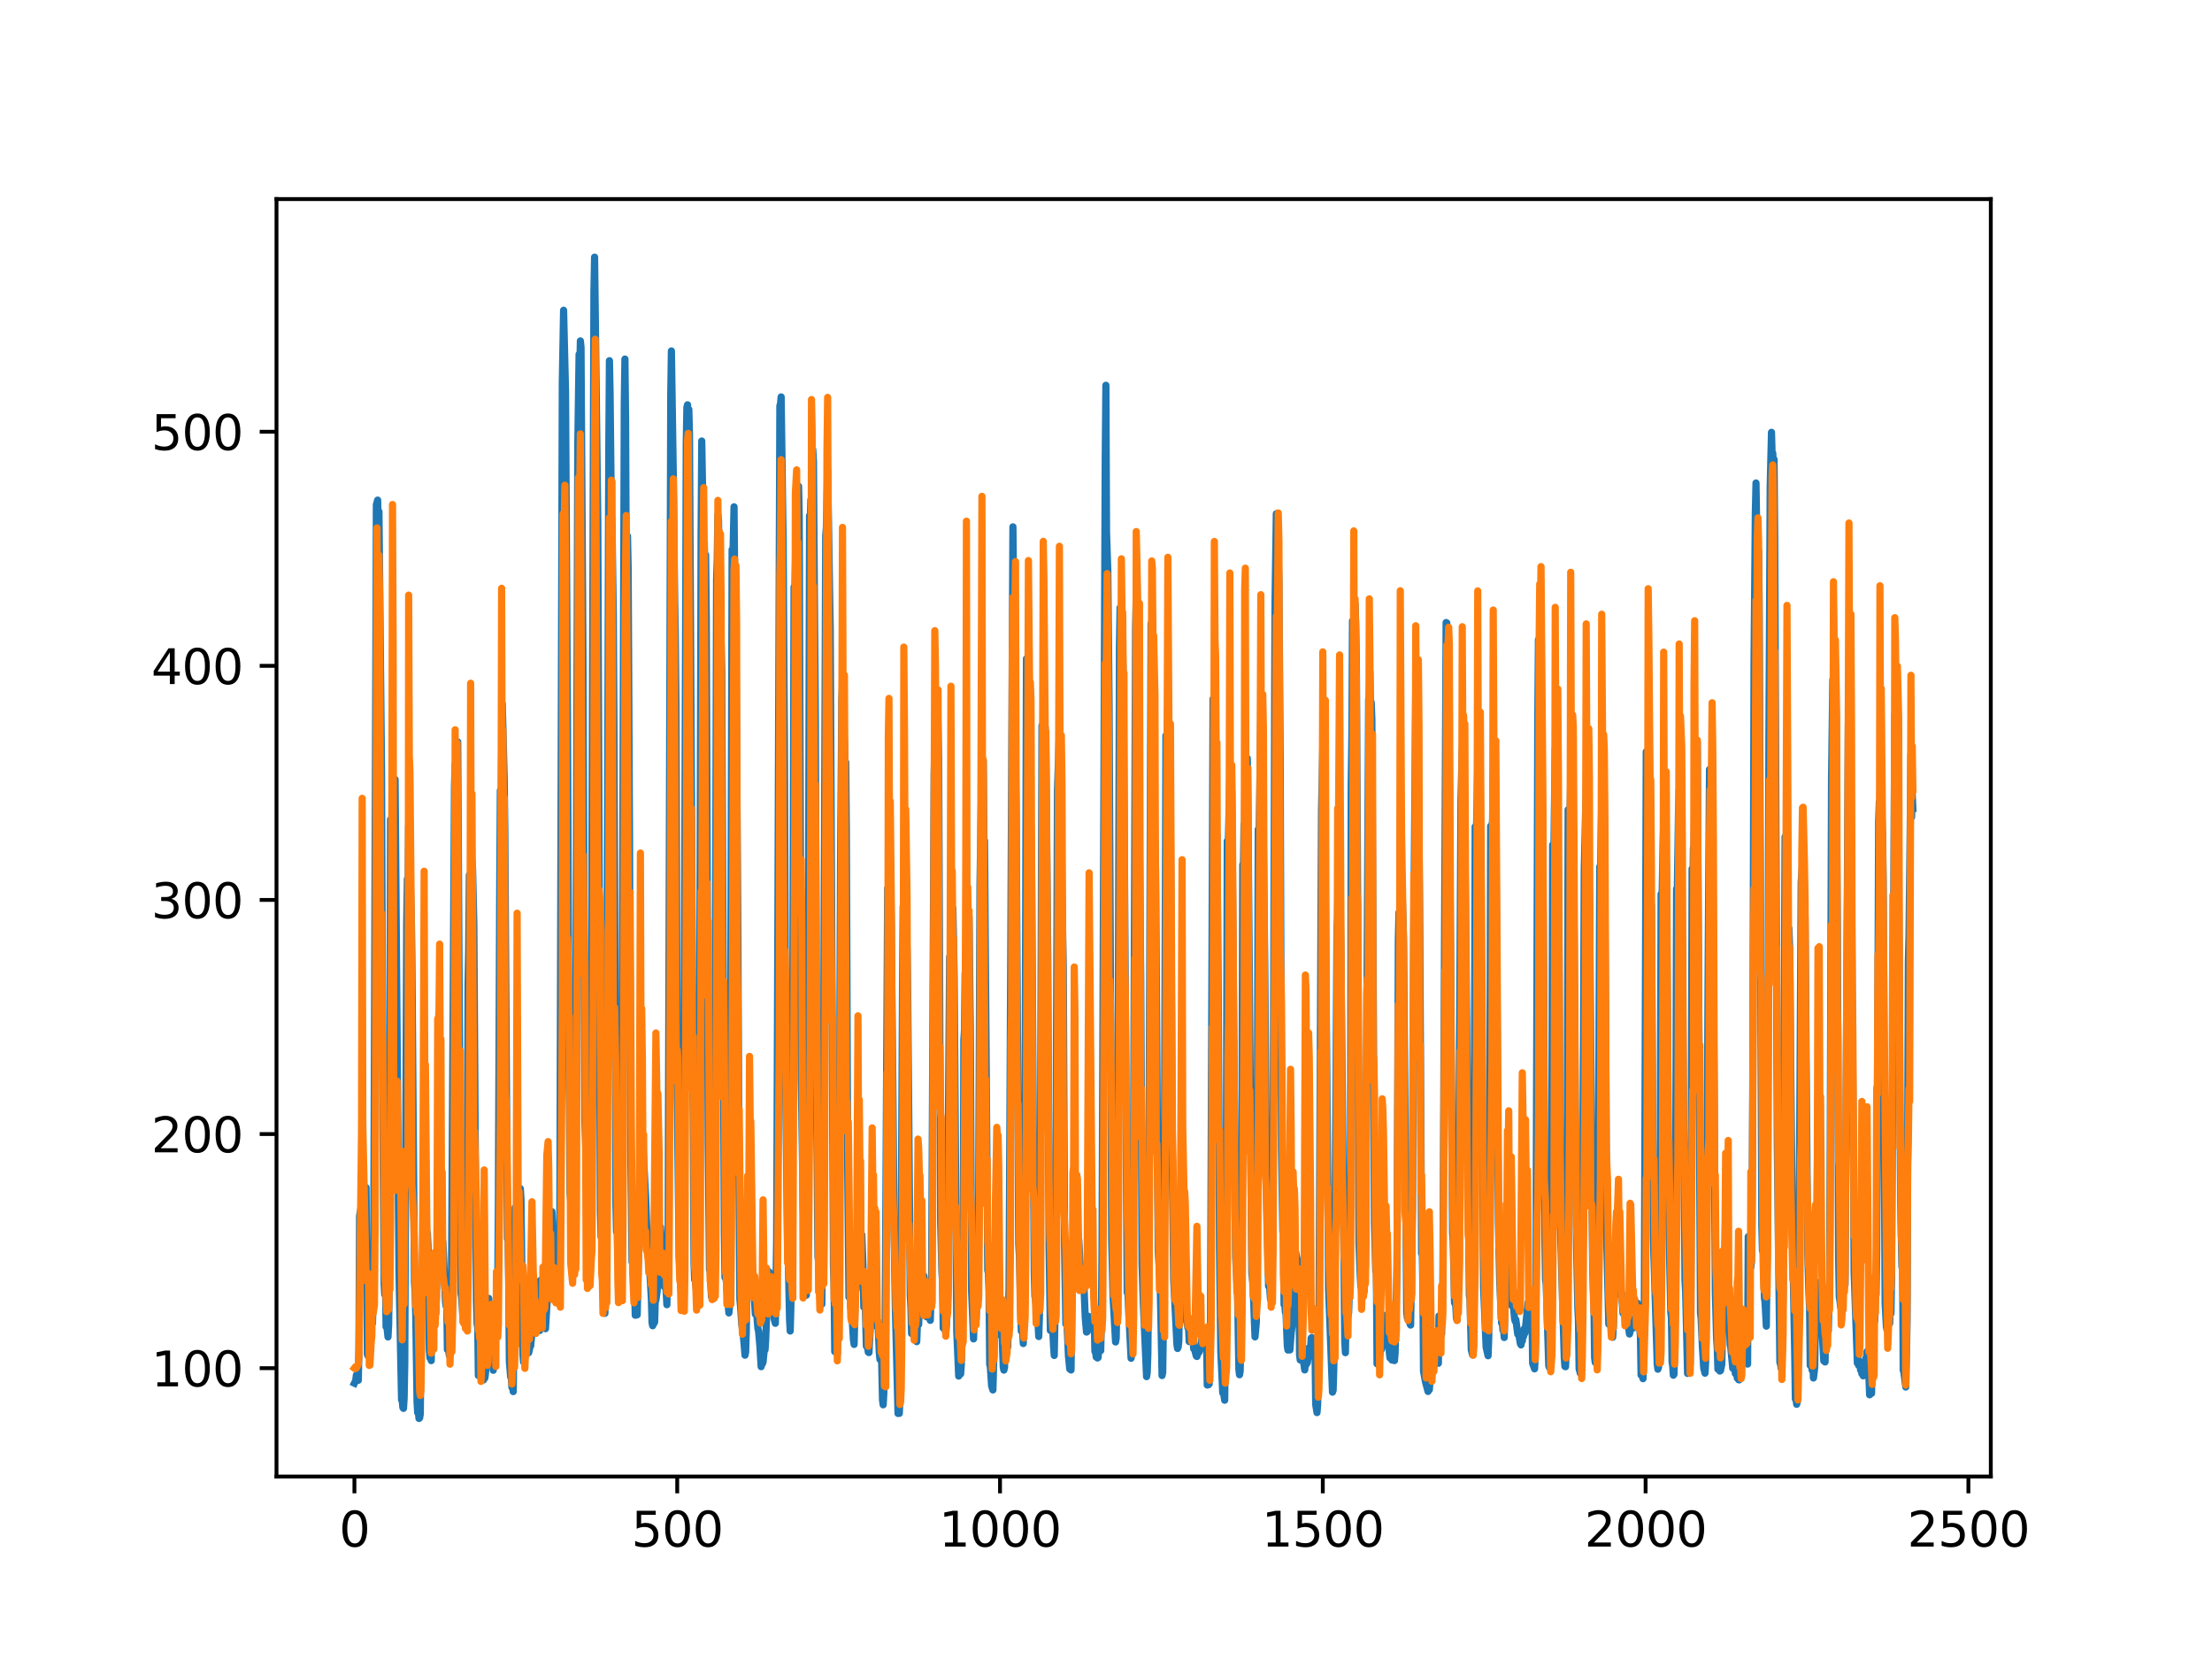 <?xml version="1.0" encoding="utf-8" standalone="no"?>
<!DOCTYPE svg PUBLIC "-//W3C//DTD SVG 1.1//EN"
  "http://www.w3.org/Graphics/SVG/1.1/DTD/svg11.dtd">
<svg xmlns:xlink="http://www.w3.org/1999/xlink" width="460.8pt" height="345.6pt" viewBox="0 0 460.8 345.6" xmlns="http://www.w3.org/2000/svg" version="1.1">
 <defs>
  <style type="text/css">*{stroke-linejoin: round; stroke-linecap: butt}</style>
 </defs>
 <g id="figure_1">
  <g id="patch_1">
   <path d="M 0 345.6 
L 460.8 345.6 
L 460.8 0 
L 0 0 
z
" style="fill: #ffffff"/>
  </g>
  <g id="axes_1">
   <g id="patch_2">
    <path d="M 57.6 307.584 
L 414.72 307.584 
L 414.72 41.472 
L 57.6 41.472 
z
" style="fill: #ffffff"/>
   </g>
   <g id="matplotlib.axis_1">
    <g id="xtick_1">
     <g id="line2d_1">
      <defs>
       <path id="m1b6e94ca68" d="M 0 0 
L 0 3.5 
" style="stroke: #000000; stroke-width: 0.8"/>
      </defs>
      <g>
       <use xlink:href="#m1b6e94ca68" x="73.833" y="307.584" style="stroke: #000000; stroke-width: 0.8"/>
      </g>
     </g>
     <g id="text_1">
      <!-- 0 -->
      <g transform="translate(70.651 322.182)scale(0.1 -0.1)">
       <defs>
        <path id="DejaVuSans-30" d="M 2034 4250 
Q 1547 4250 1301 3770 
Q 1056 3291 1056 2328 
Q 1056 1369 1301 889 
Q 1547 409 2034 409 
Q 2525 409 2770 889 
Q 3016 1369 3016 2328 
Q 3016 3291 2770 3770 
Q 2525 4250 2034 4250 
z
M 2034 4750 
Q 2819 4750 3233 4129 
Q 3647 3509 3647 2328 
Q 3647 1150 3233 529 
Q 2819 -91 2034 -91 
Q 1250 -91 836 529 
Q 422 1150 422 2328 
Q 422 3509 836 4129 
Q 1250 4750 2034 4750 
z
" transform="scale(0.016)"/>
       </defs>
       <use xlink:href="#DejaVuSans-30"/>
      </g>
     </g>
    </g>
    <g id="xtick_2">
     <g id="line2d_2">
      <g>
       <use xlink:href="#m1b6e94ca68" x="141.077" y="307.584" style="stroke: #000000; stroke-width: 0.8"/>
      </g>
     </g>
     <g id="text_2">
      <!-- 500 -->
      <g transform="translate(131.533 322.182)scale(0.1 -0.1)">
       <defs>
        <path id="DejaVuSans-35" d="M 691 4666 
L 3169 4666 
L 3169 4134 
L 1269 4134 
L 1269 2991 
Q 1406 3038 1543 3061 
Q 1681 3084 1819 3084 
Q 2600 3084 3056 2656 
Q 3513 2228 3513 1497 
Q 3513 744 3044 326 
Q 2575 -91 1722 -91 
Q 1428 -91 1123 -41 
Q 819 9 494 109 
L 494 744 
Q 775 591 1075 516 
Q 1375 441 1709 441 
Q 2250 441 2565 725 
Q 2881 1009 2881 1497 
Q 2881 1984 2565 2268 
Q 2250 2553 1709 2553 
Q 1456 2553 1204 2497 
Q 953 2441 691 2322 
L 691 4666 
z
" transform="scale(0.016)"/>
       </defs>
       <use xlink:href="#DejaVuSans-35"/>
       <use xlink:href="#DejaVuSans-30" x="63.623"/>
       <use xlink:href="#DejaVuSans-30" x="127.246"/>
      </g>
     </g>
    </g>
    <g id="xtick_3">
     <g id="line2d_3">
      <g>
       <use xlink:href="#m1b6e94ca68" x="208.321" y="307.584" style="stroke: #000000; stroke-width: 0.8"/>
      </g>
     </g>
     <g id="text_3">
      <!-- 1000 -->
      <g transform="translate(195.596 322.182)scale(0.1 -0.1)">
       <defs>
        <path id="DejaVuSans-31" d="M 794 531 
L 1825 531 
L 1825 4091 
L 703 3866 
L 703 4441 
L 1819 4666 
L 2450 4666 
L 2450 531 
L 3481 531 
L 3481 0 
L 794 0 
L 794 531 
z
" transform="scale(0.016)"/>
       </defs>
       <use xlink:href="#DejaVuSans-31"/>
       <use xlink:href="#DejaVuSans-30" x="63.623"/>
       <use xlink:href="#DejaVuSans-30" x="127.246"/>
       <use xlink:href="#DejaVuSans-30" x="190.869"/>
      </g>
     </g>
    </g>
    <g id="xtick_4">
     <g id="line2d_4">
      <g>
       <use xlink:href="#m1b6e94ca68" x="275.565" y="307.584" style="stroke: #000000; stroke-width: 0.8"/>
      </g>
     </g>
     <g id="text_4">
      <!-- 1500 -->
      <g transform="translate(262.84 322.182)scale(0.1 -0.1)">
       <use xlink:href="#DejaVuSans-31"/>
       <use xlink:href="#DejaVuSans-35" x="63.623"/>
       <use xlink:href="#DejaVuSans-30" x="127.246"/>
       <use xlink:href="#DejaVuSans-30" x="190.869"/>
      </g>
     </g>
    </g>
    <g id="xtick_5">
     <g id="line2d_5">
      <g>
       <use xlink:href="#m1b6e94ca68" x="342.809" y="307.584" style="stroke: #000000; stroke-width: 0.8"/>
      </g>
     </g>
     <g id="text_5">
      <!-- 2000 -->
      <g transform="translate(330.084 322.182)scale(0.1 -0.1)">
       <defs>
        <path id="DejaVuSans-32" d="M 1228 531 
L 3431 531 
L 3431 0 
L 469 0 
L 469 531 
Q 828 903 1448 1529 
Q 2069 2156 2228 2338 
Q 2531 2678 2651 2914 
Q 2772 3150 2772 3378 
Q 2772 3750 2511 3984 
Q 2250 4219 1831 4219 
Q 1534 4219 1204 4116 
Q 875 4013 500 3803 
L 500 4441 
Q 881 4594 1212 4672 
Q 1544 4750 1819 4750 
Q 2544 4750 2975 4387 
Q 3406 4025 3406 3419 
Q 3406 3131 3298 2873 
Q 3191 2616 2906 2266 
Q 2828 2175 2409 1742 
Q 1991 1309 1228 531 
z
" transform="scale(0.016)"/>
       </defs>
       <use xlink:href="#DejaVuSans-32"/>
       <use xlink:href="#DejaVuSans-30" x="63.623"/>
       <use xlink:href="#DejaVuSans-30" x="127.246"/>
       <use xlink:href="#DejaVuSans-30" x="190.869"/>
      </g>
     </g>
    </g>
    <g id="xtick_6">
     <g id="line2d_6">
      <g>
       <use xlink:href="#m1b6e94ca68" x="410.053" y="307.584" style="stroke: #000000; stroke-width: 0.8"/>
      </g>
     </g>
     <g id="text_6">
      <!-- 2500 -->
      <g transform="translate(397.328 322.182)scale(0.1 -0.1)">
       <use xlink:href="#DejaVuSans-32"/>
       <use xlink:href="#DejaVuSans-35" x="63.623"/>
       <use xlink:href="#DejaVuSans-30" x="127.246"/>
       <use xlink:href="#DejaVuSans-30" x="190.869"/>
      </g>
     </g>
    </g>
   </g>
   <g id="matplotlib.axis_2">
    <g id="ytick_1">
     <g id="line2d_7">
      <defs>
       <path id="me649688029" d="M 0 0 
L -3.5 0 
" style="stroke: #000000; stroke-width: 0.8"/>
      </defs>
      <g>
       <use xlink:href="#me649688029" x="57.6" y="285.01" style="stroke: #000000; stroke-width: 0.8"/>
      </g>
     </g>
     <g id="text_7">
      <!-- 100 -->
      <g transform="translate(31.512 288.809)scale(0.1 -0.1)">
       <use xlink:href="#DejaVuSans-31"/>
       <use xlink:href="#DejaVuSans-30" x="63.623"/>
       <use xlink:href="#DejaVuSans-30" x="127.246"/>
      </g>
     </g>
    </g>
    <g id="ytick_2">
     <g id="line2d_8">
      <g>
       <use xlink:href="#me649688029" x="57.6" y="236.242" style="stroke: #000000; stroke-width: 0.8"/>
      </g>
     </g>
     <g id="text_8">
      <!-- 200 -->
      <g transform="translate(31.512 240.042)scale(0.1 -0.1)">
       <use xlink:href="#DejaVuSans-32"/>
       <use xlink:href="#DejaVuSans-30" x="63.623"/>
       <use xlink:href="#DejaVuSans-30" x="127.246"/>
      </g>
     </g>
    </g>
    <g id="ytick_3">
     <g id="line2d_9">
      <g>
       <use xlink:href="#me649688029" x="57.6" y="187.474" style="stroke: #000000; stroke-width: 0.8"/>
      </g>
     </g>
     <g id="text_9">
      <!-- 300 -->
      <g transform="translate(31.512 191.274)scale(0.1 -0.1)">
       <defs>
        <path id="DejaVuSans-33" d="M 2597 2516 
Q 3050 2419 3304 2112 
Q 3559 1806 3559 1356 
Q 3559 666 3084 287 
Q 2609 -91 1734 -91 
Q 1441 -91 1130 -33 
Q 819 25 488 141 
L 488 750 
Q 750 597 1062 519 
Q 1375 441 1716 441 
Q 2309 441 2620 675 
Q 2931 909 2931 1356 
Q 2931 1769 2642 2001 
Q 2353 2234 1838 2234 
L 1294 2234 
L 1294 2753 
L 1863 2753 
Q 2328 2753 2575 2939 
Q 2822 3125 2822 3475 
Q 2822 3834 2567 4026 
Q 2313 4219 1838 4219 
Q 1578 4219 1281 4162 
Q 984 4106 628 3988 
L 628 4550 
Q 988 4650 1302 4700 
Q 1616 4750 1894 4750 
Q 2613 4750 3031 4423 
Q 3450 4097 3450 3541 
Q 3450 3153 3228 2886 
Q 3006 2619 2597 2516 
z
" transform="scale(0.016)"/>
       </defs>
       <use xlink:href="#DejaVuSans-33"/>
       <use xlink:href="#DejaVuSans-30" x="63.623"/>
       <use xlink:href="#DejaVuSans-30" x="127.246"/>
      </g>
     </g>
    </g>
    <g id="ytick_4">
     <g id="line2d_10">
      <g>
       <use xlink:href="#me649688029" x="57.6" y="138.707" style="stroke: #000000; stroke-width: 0.8"/>
      </g>
     </g>
     <g id="text_10">
      <!-- 400 -->
      <g transform="translate(31.512 142.506)scale(0.1 -0.1)">
       <defs>
        <path id="DejaVuSans-34" d="M 2419 4116 
L 825 1625 
L 2419 1625 
L 2419 4116 
z
M 2253 4666 
L 3047 4666 
L 3047 1625 
L 3713 1625 
L 3713 1100 
L 3047 1100 
L 3047 0 
L 2419 0 
L 2419 1100 
L 313 1100 
L 313 1709 
L 2253 4666 
z
" transform="scale(0.016)"/>
       </defs>
       <use xlink:href="#DejaVuSans-34"/>
       <use xlink:href="#DejaVuSans-30" x="63.623"/>
       <use xlink:href="#DejaVuSans-30" x="127.246"/>
      </g>
     </g>
    </g>
    <g id="ytick_5">
     <g id="line2d_11">
      <g>
       <use xlink:href="#me649688029" x="57.6" y="89.939" style="stroke: #000000; stroke-width: 0.8"/>
      </g>
     </g>
     <g id="text_11">
      <!-- 500 -->
      <g transform="translate(31.512 93.738)scale(0.1 -0.1)">
       <use xlink:href="#DejaVuSans-35"/>
       <use xlink:href="#DejaVuSans-30" x="63.623"/>
       <use xlink:href="#DejaVuSans-30" x="127.246"/>
      </g>
     </g>
    </g>
   </g>
   <g id="line2d_12">
    <path d="M 73.833 288.143 
L 74.102 287.583 
L 74.236 286.45 
L 74.371 287.433 
L 74.505 286.931 
L 74.64 287.545 
L 74.774 280.943 
L 74.909 253.285 
L 75.178 251.762 
L 75.312 252.329 
L 75.447 252.383 
L 75.581 253.267 
L 75.716 252.495 
L 75.85 252.473 
L 76.254 247.387 
L 76.522 282.129 
L 76.657 282.448 
L 76.926 280.707 
L 77.06 271.674 
L 77.195 273.962 
L 77.464 274.027 
L 77.598 275.643 
L 77.733 270.21 
L 77.867 256.534 
L 78.405 105.123 
L 78.674 104.183 
L 78.809 111.465 
L 78.943 106.566 
L 79.481 160.322 
L 79.75 232.112 
L 80.019 267.531 
L 80.154 269.698 
L 80.288 265.786 
L 80.423 276.391 
L 80.557 275.948 
L 80.826 278.506 
L 80.961 275.915 
L 81.095 265.394 
L 81.364 170.714 
L 81.499 183.262 
L 81.768 163.468 
L 82.037 171.631 
L 82.171 168.468 
L 82.305 162.374 
L 83.112 264.906 
L 83.65 291.615 
L 83.785 291.636 
L 83.919 293.195 
L 84.054 293.391 
L 84.188 291.252 
L 84.323 283.883 
L 84.726 191.944 
L 84.861 183.105 
L 84.995 187.284 
L 85.13 172.104 
L 85.264 180.817 
L 85.399 181.579 
L 85.668 190.041 
L 85.802 198.987 
L 86.34 267.074 
L 86.475 269.127 
L 86.609 274.136 
L 86.878 292.005 
L 87.013 294.301 
L 87.147 293.967 
L 87.282 295.488 
L 87.416 295.389 
L 87.551 294.561 
L 87.82 266.508 
L 87.954 266.656 
L 88.088 260.856 
L 88.223 262.345 
L 88.357 261.572 
L 88.492 258.147 
L 88.626 261.038 
L 88.761 253.905 
L 88.895 256.839 
L 89.03 256.838 
L 89.164 259.45 
L 89.433 281.177 
L 89.568 282.873 
L 89.702 282.365 
L 89.837 283.446 
L 89.971 267.994 
L 90.106 268.722 
L 90.24 270.297 
L 90.375 270.062 
L 90.509 271.323 
L 90.644 271.498 
L 90.778 273.639 
L 90.913 270.352 
L 91.047 260.214 
L 91.182 259.02 
L 91.316 251.95 
L 91.451 256.473 
L 91.585 254.468 
L 91.72 255.996 
L 91.854 256.227 
L 92.123 259.27 
L 92.258 258.685 
L 92.527 264.393 
L 92.796 271.122 
L 92.93 272.096 
L 93.065 270.933 
L 93.199 281.153 
L 93.468 281.28 
L 93.602 282.362 
L 93.737 281.103 
L 93.871 278.528 
L 94.006 273.203 
L 94.678 163.761 
L 94.813 159.273 
L 95.082 171.377 
L 95.216 166.053 
L 95.351 154.555 
L 96.023 269.461 
L 96.158 270.206 
L 96.427 274.214 
L 96.561 273.874 
L 96.696 273.953 
L 96.83 275.875 
L 96.965 275.224 
L 97.099 273.767 
L 97.234 265.123 
L 97.368 247.194 
L 97.503 205.316 
L 97.637 198.072 
L 97.772 182.277 
L 97.906 190.848 
L 98.041 183.994 
L 98.175 184.719 
L 98.31 179.289 
L 98.444 180.965 
L 98.713 192.572 
L 98.982 235.395 
L 99.251 270.974 
L 99.385 275.758 
L 99.52 276.529 
L 99.654 286.539 
L 99.789 286.552 
L 99.923 285.53 
L 100.192 286.794 
L 100.327 286.876 
L 100.461 286.207 
L 100.596 286.622 
L 100.73 287.468 
L 100.865 285.897 
L 100.999 287.077 
L 101.134 286.15 
L 101.268 283.889 
L 101.403 276.716 
L 101.537 281.078 
L 101.806 270.473 
L 101.941 272.68 
L 102.075 272.528 
L 102.21 273.19 
L 102.344 275.618 
L 102.479 281.559 
L 102.613 279.668 
L 102.748 285.457 
L 102.882 271.717 
L 103.017 271.746 
L 103.151 276.755 
L 103.286 276.531 
L 103.555 272.263 
L 103.689 267.986 
L 103.824 250.194 
L 104.093 186.618 
L 104.227 164.683 
L 104.362 171.998 
L 104.631 146.601 
L 105.034 162.24 
L 105.168 173.246 
L 105.706 258.056 
L 105.841 257.931 
L 105.975 266.813 
L 106.11 283.591 
L 106.379 286.847 
L 106.513 286.833 
L 106.648 289.035 
L 106.782 288.761 
L 106.917 289.896 
L 107.32 251.534 
L 107.455 258.747 
L 107.589 256.16 
L 107.724 256.254 
L 108.262 251.085 
L 108.396 247.606 
L 108.531 249.913 
L 108.934 282.188 
L 109.069 283.734 
L 109.203 282.645 
L 109.338 278.055 
L 109.607 279.636 
L 109.876 280.71 
L 110.145 281.781 
L 110.414 280.518 
L 110.548 280.38 
L 110.951 276.246 
L 111.086 277.444 
L 111.22 277.089 
L 111.624 271.174 
L 111.758 271.692 
L 112.027 275.552 
L 112.431 277.182 
L 112.565 266.731 
L 112.834 271.016 
L 112.969 271.55 
L 113.103 273.09 
L 113.238 273.272 
L 113.507 275.941 
L 113.641 276.788 
L 114.314 265.332 
L 114.448 264.964 
L 114.583 263.452 
L 114.986 252.409 
L 115.524 263.688 
L 115.659 264.249 
L 115.928 266.518 
L 116.062 265.209 
L 116.197 271.425 
L 116.331 271 
L 116.465 271.622 
L 116.6 261.678 
L 117.138 79.614 
L 117.407 64.634 
L 117.81 81.486 
L 118.214 149.958 
L 118.483 213.476 
L 118.752 248.56 
L 118.886 250.123 
L 119.29 258.268 
L 119.424 259.713 
L 119.559 262.537 
L 119.693 262.859 
L 119.828 253.061 
L 120.366 92.715 
L 120.635 73.797 
L 120.769 77.558 
L 120.904 71.017 
L 121.038 72.37 
L 121.442 137.005 
L 121.711 205.103 
L 121.845 233.818 
L 122.248 244.99 
L 122.517 260.8 
L 122.652 260.963 
L 122.786 262.735 
L 122.921 261.369 
L 123.055 253.053 
L 123.728 60.602 
L 123.862 53.568 
L 124.535 108.726 
L 125.073 252.341 
L 125.207 257.61 
L 125.342 258.082 
L 125.476 258.035 
L 125.745 271.892 
L 125.88 273.356 
L 126.014 273.59 
L 126.283 259.884 
L 126.821 93.842 
L 126.956 75.142 
L 127.09 81.866 
L 127.359 106.868 
L 127.494 109.358 
L 127.763 128.205 
L 127.897 151.44 
L 128.3 250.693 
L 128.435 256.605 
L 128.569 254.743 
L 128.704 262.386 
L 128.838 263.124 
L 129.242 269.944 
L 129.511 248.841 
L 130.049 84.081 
L 130.183 74.799 
L 130.318 86.944 
L 130.452 116.315 
L 130.587 115.379 
L 130.721 111.662 
L 130.856 118.174 
L 131.125 172.458 
L 131.394 239.35 
L 131.663 262.89 
L 131.932 262.69 
L 132.066 262.504 
L 132.335 273.99 
L 132.47 273.838 
L 132.604 273.939 
L 132.739 273.897 
L 133.008 261.78 
L 133.277 251.122 
L 133.68 245.438 
L 133.814 244.233 
L 133.949 239.038 
L 134.487 249.102 
L 134.756 256.323 
L 134.89 256.206 
L 135.697 270.718 
L 135.832 275.559 
L 135.966 276.179 
L 136.101 274.159 
L 136.235 275.691 
L 136.37 275.412 
L 136.504 271.031 
L 136.639 270.869 
L 136.908 268.898 
L 137.311 257.809 
L 137.446 258.329 
L 137.58 255.596 
L 137.984 262.537 
L 138.118 261.619 
L 138.253 263.488 
L 138.387 268.064 
L 138.522 266.808 
L 138.656 267.013 
L 138.925 271.797 
L 139.194 255.247 
L 139.732 82.192 
L 139.866 73.107 
L 140.27 99.607 
L 140.539 124.495 
L 140.673 131.719 
L 140.808 146.35 
L 141.077 227.97 
L 141.48 261.785 
L 142.018 270.383 
L 142.153 269.91 
L 142.422 245.726 
L 142.96 92.379 
L 143.094 84.823 
L 143.229 84.326 
L 143.363 94.745 
L 143.498 85.295 
L 143.632 90.519 
L 144.574 263.056 
L 144.708 266.612 
L 144.843 266.791 
L 145.111 269.076 
L 145.246 271.26 
L 145.38 267.105 
L 145.784 204.781 
L 146.053 111.354 
L 146.187 91.871 
L 146.456 107.474 
L 146.591 119.011 
L 146.725 113.212 
L 146.86 120.767 
L 146.994 115.593 
L 147.129 128.697 
L 147.532 238.009 
L 147.801 264.521 
L 147.936 264.728 
L 148.205 270.101 
L 148.339 270.079 
L 148.474 270.592 
L 148.743 269.519 
L 148.877 251.487 
L 149.281 120.628 
L 149.415 116.509 
L 149.55 107.247 
L 149.684 108.528 
L 150.088 141.889 
L 150.222 134.043 
L 150.357 139.673 
L 150.894 256.791 
L 151.029 266.146 
L 151.163 265.169 
L 151.836 273.507 
L 151.97 272.21 
L 152.105 250.842 
L 152.508 114.499 
L 152.643 117.67 
L 152.912 105.579 
L 153.046 120.011 
L 153.181 118.481 
L 153.45 153.642 
L 153.719 195.407 
L 153.988 253.163 
L 154.122 270.554 
L 154.257 271.961 
L 154.526 275.9 
L 154.795 277.638 
L 155.064 280.642 
L 155.198 282.317 
L 155.333 281.66 
L 155.467 277.192 
L 155.602 266.506 
L 155.736 265.628 
L 155.871 262.705 
L 156.005 264.887 
L 156.274 262.952 
L 156.408 263.499 
L 156.543 264.778 
L 156.677 263.557 
L 157.215 271.727 
L 157.35 273.773 
L 157.484 272.761 
L 157.619 273.547 
L 157.888 276.786 
L 158.022 277.277 
L 158.291 280.336 
L 158.56 284.703 
L 158.695 283.106 
L 158.829 284.089 
L 158.964 283.685 
L 159.233 280.917 
L 159.367 281.204 
L 159.502 279.181 
L 160.04 264.815 
L 160.309 265.08 
L 160.443 270.913 
L 160.578 270.624 
L 160.712 268.63 
L 160.847 269.345 
L 160.981 270.868 
L 161.25 274.7 
L 161.519 275.67 
L 161.788 258.57 
L 162.46 84.515 
L 162.595 84.172 
L 162.729 82.683 
L 162.998 102.667 
L 163.133 111.792 
L 163.402 153.885 
L 163.671 226.033 
L 164.074 260.806 
L 164.209 261.962 
L 164.478 274.87 
L 164.612 277.279 
L 164.747 272.483 
L 165.016 254.623 
L 165.419 122.273 
L 165.554 124.924 
L 165.823 110.754 
L 165.957 116.114 
L 166.092 112.968 
L 166.361 101.285 
L 166.495 107.602 
L 166.899 225.115 
L 167.033 232.226 
L 167.302 250.983 
L 167.974 269.816 
L 168.109 264.029 
L 168.243 249.737 
L 168.378 210.902 
L 168.647 107.425 
L 168.781 108.733 
L 168.916 104.117 
L 169.05 105.443 
L 169.185 109.315 
L 169.319 93.682 
L 169.454 96.209 
L 169.857 150.648 
L 170.126 230.404 
L 170.395 261.833 
L 170.53 262.731 
L 170.664 266.236 
L 170.799 266.429 
L 171.068 268.803 
L 171.202 271.694 
L 171.471 249.472 
L 172.009 111.568 
L 172.144 109.96 
L 172.413 97.969 
L 172.951 131.117 
L 173.623 263.842 
L 173.757 267.911 
L 173.892 281.557 
L 174.026 280.61 
L 174.161 280.565 
L 174.43 282.127 
L 174.699 267.041 
L 174.833 249.575 
L 175.102 179.688 
L 175.371 145.648 
L 175.506 142.69 
L 175.64 153.06 
L 175.775 152.743 
L 175.909 154.181 
L 176.044 159.084 
L 176.178 158.77 
L 176.313 173.534 
L 176.582 242.553 
L 176.851 270.225 
L 176.985 267.681 
L 177.254 272.511 
L 177.389 272.466 
L 177.792 279.157 
L 177.927 280.066 
L 178.196 269.133 
L 178.33 268.684 
L 178.599 260.964 
L 178.734 260.387 
L 178.868 262.742 
L 179.137 259.161 
L 179.271 259.769 
L 179.54 257.233 
L 179.809 264.892 
L 179.944 272.311 
L 180.213 270.371 
L 180.482 280.44 
L 180.616 280.454 
L 180.751 280.834 
L 180.885 281.683 
L 181.02 281.771 
L 181.692 269.207 
L 181.827 270.53 
L 181.961 264.423 
L 182.096 266.242 
L 182.365 271.793 
L 182.499 273.097 
L 182.634 276.31 
L 182.903 275.475 
L 183.172 281.733 
L 183.306 283.178 
L 183.441 282.046 
L 183.575 279.696 
L 183.844 291.672 
L 183.979 292.643 
L 184.113 290.317 
L 184.382 278.695 
L 184.92 185.061 
L 185.054 189.16 
L 185.189 181.94 
L 185.458 185.881 
L 185.592 187.411 
L 185.996 225.95 
L 186.265 257.183 
L 186.534 273.267 
L 186.803 283.734 
L 187.072 294.45 
L 187.206 293.275 
L 187.341 294.433 
L 187.475 291.19 
L 187.61 283.025 
L 188.013 205.537 
L 188.148 188.797 
L 188.282 189.02 
L 188.417 188.042 
L 188.551 191.423 
L 188.686 197.958 
L 188.82 193.454 
L 188.955 197.981 
L 189.089 206.529 
L 189.627 269.822 
L 189.762 272.465 
L 189.896 277.81 
L 190.031 275.323 
L 190.3 277.193 
L 190.434 275.997 
L 190.972 279.493 
L 191.106 275.969 
L 191.241 275.473 
L 191.375 275.921 
L 191.51 271.4 
L 191.644 272.981 
L 191.913 271.689 
L 192.182 265.935 
L 192.317 266.291 
L 192.451 265.782 
L 192.586 267.13 
L 192.72 273.021 
L 192.989 274.305 
L 193.393 271.561 
L 193.662 274.504 
L 193.796 275.05 
L 194.065 266.997 
L 194.603 161.071 
L 194.738 156.056 
L 194.872 145.895 
L 195.007 147.504 
L 195.141 152.348 
L 195.276 144.794 
L 195.545 158.469 
L 195.948 254.472 
L 196.217 265.026 
L 196.351 266.993 
L 196.486 276.666 
L 196.62 275.999 
L 196.889 276.568 
L 197.024 277.72 
L 197.158 275.954 
L 197.293 269.499 
L 197.831 199.333 
L 197.965 201.693 
L 198.1 198.305 
L 198.234 202.802 
L 198.503 189.195 
L 198.772 203.287 
L 199.31 277.356 
L 199.714 286.661 
L 199.848 285.468 
L 200.117 286.211 
L 200.252 284.39 
L 200.386 278.489 
L 200.521 278.077 
L 200.655 264.846 
L 200.79 216.625 
L 200.924 214.614 
L 201.059 202.683 
L 201.193 202.317 
L 201.328 199.576 
L 201.462 201.794 
L 201.731 189.745 
L 201.866 191.135 
L 202.134 214.309 
L 202.403 268.911 
L 202.807 278.917 
L 203.076 270.267 
L 203.21 274.685 
L 203.345 274.814 
L 203.748 265.239 
L 203.883 247.485 
L 204.152 184.215 
L 204.421 167.395 
L 204.555 161.647 
L 204.69 165.157 
L 204.824 158.52 
L 204.959 174.882 
L 205.093 175.134 
L 205.766 264.646 
L 205.9 265.168 
L 206.035 269.048 
L 206.169 284.211 
L 206.304 284.702 
L 206.573 288.724 
L 206.842 289.553 
L 207.111 279.966 
L 207.38 270.589 
L 207.514 269.693 
L 207.917 277.982 
L 208.052 277.731 
L 208.321 271.235 
L 208.59 272.871 
L 208.859 281.093 
L 208.993 284.823 
L 209.128 285.419 
L 209.262 284.864 
L 209.397 278.885 
L 209.531 280.006 
L 209.8 279.582 
L 209.935 280.594 
L 210.204 268.156 
L 211.011 109.75 
L 211.28 135.914 
L 211.683 169.715 
L 212.221 259.208 
L 212.356 261.724 
L 212.759 277.287 
L 212.894 277.076 
L 213.028 277.178 
L 213.163 279.883 
L 213.431 261.804 
L 213.566 222.917 
L 213.835 137.22 
L 213.969 141.902 
L 214.104 140.788 
L 214.238 143.812 
L 214.911 182.946 
L 215.449 264.946 
L 215.583 270.018 
L 215.718 270.649 
L 216.121 275.003 
L 216.256 275.98 
L 216.39 278.422 
L 216.525 274.328 
L 216.659 266.649 
L 217.063 151.148 
L 217.197 153.101 
L 217.332 153.183 
L 217.466 164.894 
L 217.601 163.583 
L 217.735 151.473 
L 217.87 156.816 
L 218.273 199.914 
L 218.542 259.999 
L 218.811 277.158 
L 218.946 269.58 
L 219.483 280.53 
L 219.618 282.367 
L 219.887 268.321 
L 220.29 164.547 
L 220.694 152.636 
L 220.828 163.529 
L 220.963 159.524 
L 221.232 187.263 
L 221.501 201.428 
L 221.77 259.859 
L 222.039 275.829 
L 222.173 275.06 
L 222.308 276.311 
L 222.577 282.493 
L 222.846 285.189 
L 222.98 283.48 
L 223.115 285.394 
L 223.384 264.398 
L 223.518 268.347 
L 223.653 268.187 
L 223.922 261.074 
L 224.191 260.387 
L 224.325 262.931 
L 224.46 262.288 
L 224.729 258.345 
L 225.132 265.773 
L 225.266 264.255 
L 225.535 265.759 
L 225.67 264.417 
L 226.073 274.4 
L 226.342 277.498 
L 226.477 277.424 
L 226.746 274.208 
L 226.88 276.542 
L 227.015 276.791 
L 227.149 276.487 
L 227.284 275.035 
L 227.418 276.75 
L 227.553 276.882 
L 227.687 276.709 
L 227.956 275.575 
L 228.091 281.524 
L 228.225 281.564 
L 228.36 282.691 
L 228.494 281.901 
L 228.629 282.894 
L 228.763 282.777 
L 228.898 280.436 
L 229.301 281.361 
L 229.436 275.004 
L 229.57 260.596 
L 230.243 95.44 
L 230.377 80.261 
L 230.511 110.932 
L 230.78 119.067 
L 231.049 147.169 
L 231.587 258.388 
L 231.856 269.87 
L 232.125 274.795 
L 232.394 279.559 
L 232.529 278.727 
L 232.798 261.229 
L 232.932 224.122 
L 233.201 134.954 
L 233.336 126.59 
L 233.47 137.124 
L 233.605 137.351 
L 233.739 150.438 
L 233.874 135.361 
L 234.008 142.239 
L 234.815 269.275 
L 234.95 269.002 
L 235.219 275.042 
L 235.622 282.958 
L 235.757 282.347 
L 236.026 269.399 
L 236.563 130.703 
L 236.832 118.21 
L 237.639 203.831 
L 237.908 263.24 
L 238.177 271.515 
L 238.85 286.777 
L 238.984 285.933 
L 239.119 282.047 
L 239.253 267.827 
L 239.791 129.915 
L 240.195 148.058 
L 240.464 167.625 
L 240.733 181.391 
L 241.271 260.65 
L 241.674 266.661 
L 241.943 279.902 
L 242.077 286.551 
L 242.212 285.91 
L 242.481 267.529 
L 242.884 153.22 
L 243.019 161.273 
L 243.153 158.974 
L 243.288 147.744 
L 243.422 155.908 
L 243.557 153.032 
L 243.826 170.055 
L 244.229 243.698 
L 244.498 266.599 
L 244.767 271.993 
L 245.171 280.031 
L 245.305 280.916 
L 245.44 280.613 
L 245.574 279.357 
L 245.709 267.639 
L 245.843 273.211 
L 246.112 270.161 
L 246.381 264.864 
L 246.516 264.83 
L 247.188 275.306 
L 247.323 275.72 
L 247.457 276.607 
L 247.591 276.245 
L 247.726 279.479 
L 247.86 278.009 
L 248.129 279.362 
L 248.264 278.459 
L 248.398 279.157 
L 248.533 279.001 
L 248.667 280.989 
L 248.802 280.888 
L 249.205 282.462 
L 249.34 282.581 
L 249.609 281.611 
L 249.743 281.746 
L 249.878 281.439 
L 250.55 278.203 
L 250.819 278.509 
L 250.954 279.305 
L 251.088 278.144 
L 251.357 279.43 
L 251.492 288.524 
L 251.626 288.024 
L 251.761 288.463 
L 251.895 288.3 
L 252.164 275.787 
L 252.702 145.584 
L 252.837 165.751 
L 252.971 162.232 
L 253.24 175.423 
L 253.374 176.805 
L 253.509 173.816 
L 253.778 207.354 
L 254.047 259.834 
L 254.316 281.627 
L 254.719 290.165 
L 254.854 289.92 
L 255.123 291.691 
L 255.392 270.472 
L 255.661 175.209 
L 255.795 178.731 
L 256.199 162.716 
L 256.333 166.47 
L 256.468 163.747 
L 256.602 164.969 
L 257.409 262.125 
L 257.813 269.76 
L 258.082 285.298 
L 258.216 286.385 
L 258.351 285.64 
L 258.62 271.16 
L 258.889 180.118 
L 259.023 181.006 
L 259.157 171.756 
L 259.292 171.167 
L 259.426 155.345 
L 259.695 169.344 
L 259.83 157.97 
L 259.964 167.241 
L 260.771 265.262 
L 261.04 267.549 
L 261.309 275.212 
L 261.444 278.496 
L 261.713 275.518 
L 261.847 262.857 
L 262.116 172.778 
L 262.251 177.036 
L 262.654 150.03 
L 262.789 157.49 
L 262.923 152.616 
L 263.327 188.53 
L 263.461 199.665 
L 263.865 249.502 
L 264.268 267.938 
L 264.403 267.164 
L 264.672 270.669 
L 264.806 270.54 
L 264.94 269.568 
L 265.075 261.836 
L 265.209 242.304 
L 265.613 125.523 
L 265.882 107.017 
L 266.016 116.725 
L 266.151 116.592 
L 266.285 116.134 
L 266.42 120.866 
L 266.689 158.95 
L 266.958 239.475 
L 267.227 256.502 
L 267.361 255.049 
L 267.496 271.773 
L 267.63 271.45 
L 267.765 273.36 
L 267.899 273.678 
L 268.168 280.341 
L 268.303 281.245 
L 268.437 278.627 
L 268.706 281.219 
L 268.975 277.648 
L 269.244 275.722 
L 269.917 260.914 
L 270.32 262.844 
L 270.589 267.838 
L 270.723 282.243 
L 270.858 283.305 
L 270.992 281.795 
L 271.127 282.698 
L 271.261 282.728 
L 271.396 282.538 
L 271.799 285.376 
L 271.934 283.96 
L 272.068 284.323 
L 272.203 283.664 
L 272.337 283.906 
L 272.472 283.044 
L 272.606 280.831 
L 272.741 282.142 
L 272.875 281.812 
L 273.01 281.12 
L 273.144 278.734 
L 273.279 278.632 
L 273.548 281.676 
L 273.682 281.895 
L 273.817 282.594 
L 273.951 281.714 
L 274.086 292.6 
L 274.355 294.269 
L 274.489 292.662 
L 274.758 277.613 
L 275.296 168.713 
L 275.565 156.199 
L 275.7 156.544 
L 275.834 174.904 
L 275.969 177.238 
L 276.103 187.625 
L 276.775 268.74 
L 277.448 286.536 
L 277.582 290.01 
L 277.717 289.61 
L 277.851 285.112 
L 277.986 274.901 
L 278.389 213.017 
L 278.524 193.088 
L 278.658 191.044 
L 278.793 181.312 
L 278.927 193.719 
L 279.062 187.766 
L 279.196 189.904 
L 279.331 197.775 
L 280.138 279.35 
L 280.272 281.791 
L 280.407 273.243 
L 280.541 272.953 
L 280.81 274.151 
L 280.945 273.513 
L 281.214 265.413 
L 281.348 235.802 
L 281.483 163.725 
L 281.617 153.283 
L 281.752 129.348 
L 281.886 130.527 
L 282.155 144.346 
L 282.289 125.814 
L 282.424 129.996 
L 282.558 139.315 
L 282.827 188.872 
L 283.096 259.001 
L 283.365 265.783 
L 283.5 268.041 
L 283.634 267.355 
L 283.769 267.366 
L 283.903 267.559 
L 284.038 268.894 
L 284.172 269.026 
L 284.441 263.713 
L 285.114 145.788 
L 285.248 144.687 
L 285.383 140.046 
L 285.517 149.5 
L 285.652 146.327 
L 285.786 149.897 
L 286.055 204.248 
L 286.324 254.963 
L 286.593 264.863 
L 286.728 264.739 
L 286.862 284.112 
L 286.997 284.172 
L 287.131 283.172 
L 287.266 283.792 
L 287.669 280.184 
L 287.803 281.081 
L 288.072 280.187 
L 288.207 277.966 
L 288.341 277.909 
L 288.476 275.509 
L 288.61 275.13 
L 288.745 273.98 
L 288.879 276.873 
L 289.014 277.22 
L 289.148 274.346 
L 289.417 281.663 
L 289.552 282.877 
L 289.821 282.507 
L 289.955 283.315 
L 290.09 281.782 
L 290.224 283.364 
L 290.359 282.436 
L 290.493 283.438 
L 290.628 281.862 
L 291.031 263.477 
L 291.3 195.793 
L 291.435 190.083 
L 291.569 190.704 
L 291.704 194.859 
L 291.973 181.826 
L 292.376 195.201 
L 293.049 273.323 
L 293.183 274.598 
L 293.317 273.42 
L 293.452 274.189 
L 293.586 273.238 
L 293.721 275.769 
L 293.855 276.038 
L 294.259 251.577 
L 294.528 192.278 
L 294.797 159.88 
L 294.931 143.653 
L 295.066 143.516 
L 295.2 151.668 
L 295.335 145.818 
L 295.604 174.509 
L 295.738 189.327 
L 296.142 261.115 
L 296.276 260.205 
L 296.411 267.566 
L 296.545 285.643 
L 296.949 287.855 
L 297.487 289.865 
L 297.621 289.511 
L 297.756 289.508 
L 298.025 286.265 
L 298.159 286.111 
L 298.428 283.922 
L 298.697 280.013 
L 298.832 278.853 
L 298.966 278.707 
L 299.1 279.071 
L 299.369 282.938 
L 299.504 282.42 
L 299.638 283.997 
L 299.773 274.129 
L 299.907 277.604 
L 300.042 277.296 
L 300.176 278.181 
L 300.311 277.892 
L 300.58 266.684 
L 301.252 129.687 
L 301.387 129.758 
L 301.521 143.235 
L 301.656 136.143 
L 301.79 145.761 
L 302.597 256.91 
L 302.732 258.701 
L 303.001 271.377 
L 303.135 271.606 
L 303.27 272.096 
L 303.404 274.609 
L 303.539 275.037 
L 303.808 258.325 
L 304.346 166.61 
L 304.615 155.86 
L 304.749 164.276 
L 304.883 154.496 
L 305.018 160.707 
L 306.094 269.795 
L 306.228 270.827 
L 306.497 281.201 
L 306.766 282.253 
L 306.901 277.443 
L 307.035 266.677 
L 307.304 172.206 
L 307.439 179.624 
L 307.842 159.947 
L 307.977 167.15 
L 308.111 158.55 
L 308.246 163.62 
L 308.649 210.613 
L 309.053 268.193 
L 309.591 280.687 
L 309.994 282.427 
L 310.129 278.797 
L 310.263 265.909 
L 310.532 172.093 
L 310.666 173.269 
L 310.935 170.93 
L 311.07 161.378 
L 311.204 167.972 
L 311.339 166.653 
L 311.473 159.734 
L 311.608 173.153 
L 311.877 211.539 
L 312.146 254.779 
L 312.415 266.838 
L 312.818 275.635 
L 312.953 275.191 
L 313.087 277.118 
L 313.222 277.017 
L 313.356 278.627 
L 313.625 267.844 
L 313.76 259.783 
L 313.894 263.208 
L 314.029 260.624 
L 314.163 262.548 
L 314.298 259.728 
L 314.567 266.433 
L 314.701 267.184 
L 314.97 272.039 
L 315.105 272.001 
L 315.239 271.698 
L 315.508 274.694 
L 315.643 275.242 
L 315.777 274.905 
L 316.18 277.959 
L 316.315 277.51 
L 316.718 279.915 
L 316.853 280.17 
L 316.987 279.298 
L 317.122 279.365 
L 317.256 278.221 
L 317.391 278.369 
L 317.525 276.796 
L 317.66 277.736 
L 317.929 275.162 
L 318.332 271.344 
L 318.467 272.013 
L 318.601 271.499 
L 318.736 272.987 
L 318.87 272.82 
L 319.139 273.96 
L 319.274 284.01 
L 319.677 285.153 
L 319.812 282.518 
L 319.946 274.391 
L 320.35 149.745 
L 320.484 133.243 
L 320.888 161.115 
L 321.022 165.883 
L 321.291 180.987 
L 321.426 182.827 
L 321.56 201.669 
L 321.829 258.406 
L 321.963 266.67 
L 322.098 267.473 
L 322.636 284.537 
L 322.77 284.892 
L 322.905 284.218 
L 323.174 273.559 
L 323.443 176.013 
L 323.577 176.383 
L 323.712 176.588 
L 323.981 155.972 
L 324.25 159.588 
L 324.384 162.415 
L 324.788 199.447 
L 325.057 255.158 
L 325.326 264.632 
L 325.864 282.842 
L 325.998 284.648 
L 326.133 284.715 
L 326.267 281.432 
L 326.402 272.237 
L 326.671 168.666 
L 326.805 174.751 
L 326.94 175.949 
L 327.209 162.434 
L 327.343 170.755 
L 327.612 166.919 
L 327.746 171.885 
L 328.15 227.772 
L 328.419 259.289 
L 328.688 272.378 
L 328.822 274.885 
L 328.957 285.15 
L 329.226 286.118 
L 329.36 285.252 
L 329.629 272.14 
L 330.033 181.187 
L 330.302 169.601 
L 330.571 160.601 
L 330.84 182.931 
L 330.974 184.169 
L 331.109 186.975 
L 331.781 264.51 
L 332.05 271.829 
L 332.185 282.838 
L 332.319 283.815 
L 332.454 283.136 
L 332.588 284.145 
L 332.857 271.263 
L 333.26 180.542 
L 333.395 182.493 
L 333.664 167.258 
L 333.798 168.476 
L 333.933 172.325 
L 334.336 190.578 
L 334.74 259.784 
L 335.143 275.854 
L 335.278 275.651 
L 335.412 275.751 
L 335.547 276.042 
L 335.681 275.935 
L 335.95 278.573 
L 336.085 276.433 
L 336.623 259.613 
L 336.757 260.425 
L 336.892 258.556 
L 337.295 265.051 
L 337.699 269.886 
L 337.833 269.397 
L 338.102 273.585 
L 338.237 273.348 
L 338.371 273.999 
L 338.506 271.613 
L 339.043 274.84 
L 339.447 277.901 
L 339.581 277.409 
L 339.716 276.214 
L 339.85 276.479 
L 339.985 275.682 
L 340.119 275.567 
L 340.254 275.084 
L 340.388 276.592 
L 340.523 274.561 
L 340.657 275.172 
L 340.926 274.847 
L 341.061 271.437 
L 341.33 276.424 
L 341.464 276.32 
L 341.599 276.86 
L 341.733 278.46 
L 341.868 286.45 
L 342.137 286.554 
L 342.271 287.209 
L 342.54 274.241 
L 342.944 156.591 
L 343.213 173.557 
L 343.347 172.807 
L 343.751 187.501 
L 343.885 189.212 
L 344.02 188.535 
L 344.423 257.878 
L 345.23 284.124 
L 345.364 285.231 
L 345.499 284.855 
L 345.633 280.548 
L 345.768 272.29 
L 346.037 186.229 
L 346.171 190.435 
L 346.44 176.579 
L 346.575 171.093 
L 346.844 178.119 
L 347.113 180.028 
L 347.382 215.247 
L 347.651 254.992 
L 348.054 273.339 
L 348.189 274.546 
L 348.323 283.707 
L 348.458 284.573 
L 348.592 286.484 
L 348.727 286.285 
L 348.996 273.102 
L 349.265 185.156 
L 349.399 186.661 
L 349.668 168.728 
L 349.803 164.528 
L 350.206 183.624 
L 350.34 184.829 
L 351.013 266.723 
L 351.147 269.093 
L 351.551 286.112 
L 351.685 285.385 
L 351.954 285.759 
L 352.089 284.332 
L 352.223 276.888 
L 352.492 180.992 
L 352.627 188.309 
L 352.761 176.699 
L 352.896 175.975 
L 353.03 167.522 
L 353.165 174.885 
L 353.299 172.764 
L 353.568 154.613 
L 354.241 273.483 
L 354.375 274.645 
L 354.644 280.631 
L 354.913 284.995 
L 355.182 286.059 
L 355.317 283.606 
L 355.451 274.286 
L 355.855 199.438 
L 356.123 160.296 
L 356.258 162.046 
L 356.392 170.837 
L 356.527 170.191 
L 356.661 181.02 
L 356.796 179.742 
L 357.334 269.082 
L 357.603 278.881 
L 357.737 280.887 
L 357.872 285.232 
L 358.006 284.641 
L 358.141 284.86 
L 358.275 285.615 
L 358.41 285.526 
L 358.679 284.24 
L 359.082 265.384 
L 359.351 259.354 
L 359.486 252.951 
L 359.62 263.91 
L 359.755 265.354 
L 359.889 265.525 
L 360.427 280.115 
L 360.562 280.809 
L 360.965 285.043 
L 361.234 285.003 
L 361.369 284.807 
L 361.503 286.14 
L 361.772 285.724 
L 361.906 287.083 
L 362.041 287.034 
L 362.175 287.417 
L 362.31 287.459 
L 362.579 283.974 
L 362.713 283.924 
L 362.982 282.765 
L 363.117 281.241 
L 363.251 281.138 
L 363.386 282.251 
L 363.52 281.379 
L 363.655 281.318 
L 364.058 284.164 
L 364.193 257.606 
L 364.731 263.996 
L 364.865 262.775 
L 365 250.437 
L 365.134 227.814 
L 365.403 137.604 
L 365.672 106.664 
L 365.807 100.616 
L 366.076 117.923 
L 366.345 114.711 
L 366.479 126.387 
L 367.017 255.475 
L 367.152 260.541 
L 367.286 258.769 
L 367.555 270.372 
L 367.689 271.257 
L 367.958 276.262 
L 368.227 252.196 
L 368.496 154.187 
L 368.765 101.196 
L 369.034 90.061 
L 369.169 94.884 
L 369.303 94.43 
L 369.438 97.871 
L 369.572 95.703 
L 369.707 112.158 
L 370.245 238.656 
L 370.783 283.824 
L 370.917 284.135 
L 371.052 285.046 
L 371.186 284.762 
L 371.455 269.62 
L 371.859 174.329 
L 372.128 207.008 
L 372.262 202.86 
L 372.397 204.317 
L 372.666 193.398 
L 372.8 197.275 
L 373.203 237.844 
L 373.472 260.584 
L 373.876 282.238 
L 374.01 291.452 
L 374.145 291.303 
L 374.279 292.536 
L 374.414 292.022 
L 374.683 275.101 
L 375.221 183.755 
L 375.49 180.047 
L 375.624 180.275 
L 375.893 186.953 
L 376.028 191.342 
L 376.566 260.398 
L 376.835 269.482 
L 376.969 272.38 
L 377.104 284.449 
L 377.238 283.333 
L 377.507 285.451 
L 377.642 283.442 
L 377.776 287.058 
L 378.045 284.864 
L 378.18 275.013 
L 378.314 274.373 
L 378.449 267.118 
L 378.583 268.14 
L 378.718 267.203 
L 378.852 271.813 
L 378.986 271.036 
L 379.121 271.964 
L 379.255 274.171 
L 379.39 274.052 
L 379.928 283.509 
L 380.062 283.298 
L 380.197 283.724 
L 380.331 273.597 
L 380.466 274.29 
L 380.869 277.258 
L 381.138 266.122 
L 381.273 238.431 
L 381.542 162.194 
L 381.811 141.587 
L 381.945 143.213 
L 382.214 149.843 
L 382.349 141.677 
L 382.752 192.635 
L 383.021 262.14 
L 383.156 270.243 
L 383.29 270.92 
L 383.425 272.235 
L 383.559 267.198 
L 383.694 266.47 
L 383.963 266.824 
L 384.097 268.041 
L 384.232 266.218 
L 384.366 267.641 
L 385.038 150.929 
L 385.173 153.427 
L 385.307 168.897 
L 385.576 163.128 
L 386.249 265.049 
L 386.921 283.96 
L 387.056 283.127 
L 387.19 284.433 
L 387.325 283.727 
L 387.459 283.891 
L 387.594 285.414 
L 387.728 284.827 
L 387.863 286.173 
L 387.997 284.978 
L 388.132 286.604 
L 388.266 285.598 
L 388.401 283.568 
L 388.535 283.659 
L 388.67 282.982 
L 388.804 284.147 
L 388.939 281.538 
L 389.208 283.727 
L 389.477 290.566 
L 389.611 289.484 
L 389.746 290.319 
L 389.88 290.266 
L 390.015 275.026 
L 390.149 275.269 
L 390.418 275.291 
L 390.552 275.158 
L 390.687 269.534 
L 390.821 269.723 
L 390.956 260.67 
L 391.225 203.231 
L 391.359 171.138 
L 391.494 167.057 
L 391.763 177.995 
L 391.897 177.439 
L 392.032 170.051 
L 392.166 173.835 
L 392.301 183.019 
L 392.57 244.551 
L 392.704 271.44 
L 392.973 276.393 
L 393.108 277.065 
L 393.377 269.848 
L 393.646 275.697 
L 393.78 272.228 
L 393.915 273.644 
L 394.049 266.062 
L 394.722 148.832 
L 394.991 147.735 
L 395.125 147.306 
L 395.26 158.951 
L 395.394 159.841 
L 395.932 250.002 
L 396.201 263.924 
L 396.335 260.102 
L 396.47 285.442 
L 396.604 285.834 
L 397.008 288.938 
L 397.277 275.582 
L 397.546 200.184 
L 397.68 194.877 
L 397.949 170.964 
L 398.084 157.189 
L 398.218 170.224 
L 398.353 165.348 
L 398.487 168.43 
L 398.487 168.43 
" clip-path="url(#p8ed0fce67a)" style="fill: none; stroke: #1f77b4; stroke-width: 1.5; stroke-linecap: square"/>
   </g>
   <g id="line2d_13">
    <path d="M 73.833 285.022 
L 73.967 285.128 
L 74.236 284.988 
L 74.64 284.213 
L 74.774 282.474 
L 75.312 235.971 
L 75.447 166.308 
L 75.581 234.207 
L 76.254 266.138 
L 76.388 266.902 
L 76.522 265.08 
L 76.657 265.457 
L 76.791 265.386 
L 76.926 284.449 
L 77.06 284.397 
L 77.329 279.549 
L 77.464 278.261 
L 77.598 266.547 
L 77.733 273.622 
L 78.002 271.873 
L 78.136 256.328 
L 78.54 109.976 
L 78.674 132.8 
L 78.943 115.657 
L 79.078 123.836 
L 79.347 206.66 
L 79.481 190.221 
L 79.616 214.319 
L 79.75 217.321 
L 80.154 265.774 
L 80.288 267.501 
L 80.557 273.249 
L 80.692 269.318 
L 80.826 260.651 
L 80.961 272.799 
L 81.095 267.928 
L 81.23 268.655 
L 81.364 254.795 
L 81.633 166.562 
L 81.768 105.097 
L 81.902 135.093 
L 82.037 237.816 
L 82.305 241.94 
L 82.44 247.978 
L 82.709 225.223 
L 82.843 241.709 
L 82.978 239.836 
L 83.112 243.662 
L 83.247 239.821 
L 83.381 239.82 
L 83.516 249.159 
L 83.785 279.116 
L 83.919 261.289 
L 84.188 271.674 
L 84.323 239.82 
L 84.457 246.958 
L 84.592 239.82 
L 84.995 239.882 
L 85.13 123.975 
L 85.264 157.446 
L 85.399 160.787 
L 85.668 190.058 
L 85.802 246.655 
L 86.206 254.504 
L 86.609 272.034 
L 86.744 268.896 
L 86.878 273.591 
L 87.013 270.01 
L 87.282 283.344 
L 87.416 289.807 
L 87.551 290.7 
L 87.685 289.621 
L 87.82 280.784 
L 88.088 248.911 
L 88.357 181.493 
L 88.492 225.828 
L 88.626 221.746 
L 88.895 252.893 
L 89.164 269.384 
L 89.299 263.377 
L 89.433 269.553 
L 89.568 268.194 
L 89.837 281.881 
L 89.971 281.472 
L 90.106 279.27 
L 90.375 281.066 
L 90.509 260.932 
L 90.644 276.116 
L 90.913 270.242 
L 91.047 254.124 
L 91.182 212.209 
L 91.316 212.788 
L 91.451 210.45 
L 91.585 196.668 
L 91.72 222.016 
L 91.854 216.439 
L 91.989 254.744 
L 92.123 244.198 
L 92.258 265.417 
L 92.661 268.505 
L 92.796 268.262 
L 93.334 275.441 
L 93.468 274.916 
L 93.602 272.481 
L 93.737 284.182 
L 93.871 280.386 
L 94.006 280.089 
L 94.14 281.594 
L 94.409 269.954 
L 94.544 260.661 
L 94.813 152.029 
L 94.947 180.646 
L 95.082 156.161 
L 95.216 154.79 
L 95.351 174.698 
L 95.485 226.625 
L 95.62 233.703 
L 95.889 218.888 
L 96.158 260.055 
L 96.427 275.37 
L 96.561 275.62 
L 96.696 273.944 
L 96.965 276.764 
L 97.099 275.394 
L 97.234 275.707 
L 97.368 277.278 
L 97.637 258.973 
L 97.906 198.818 
L 98.041 142.328 
L 98.175 185.695 
L 98.31 165.314 
L 98.713 236.422 
L 98.848 235.61 
L 99.251 249.976 
L 99.654 277.203 
L 99.789 276.824 
L 99.923 278.778 
L 100.058 276.727 
L 100.192 287.776 
L 100.461 282.63 
L 100.596 284.136 
L 100.73 276.661 
L 100.865 243.721 
L 101.134 277.363 
L 101.268 280.883 
L 101.403 281.033 
L 101.537 284.419 
L 101.672 283.619 
L 101.941 272.896 
L 102.075 281.678 
L 102.21 272.015 
L 102.344 271.71 
L 102.479 274.951 
L 102.613 273.212 
L 102.882 275.239 
L 103.017 280.477 
L 103.151 276.398 
L 103.286 284.657 
L 103.42 264.891 
L 103.689 278.572 
L 103.824 275.943 
L 104.227 232.596 
L 104.496 122.548 
L 104.631 167.431 
L 104.765 152.036 
L 104.9 170.548 
L 105.034 166.076 
L 105.303 227.438 
L 105.437 229.86 
L 105.572 234.89 
L 106.11 276.041 
L 106.379 268.388 
L 106.648 288.317 
L 106.782 285.099 
L 107.051 284.357 
L 107.186 284.843 
L 107.32 280.039 
L 107.455 280.319 
L 107.724 190.234 
L 107.993 263.585 
L 108.127 248.187 
L 108.531 266.558 
L 108.934 263.705 
L 109.069 266.76 
L 109.338 285.051 
L 109.472 281.869 
L 109.607 282.381 
L 109.741 280.121 
L 109.876 275.059 
L 110.01 278.637 
L 110.145 278.403 
L 110.279 278.992 
L 110.817 250.346 
L 111.086 264.78 
L 111.22 267.092 
L 111.355 271.318 
L 111.489 270.849 
L 111.624 277.79 
L 111.758 277.494 
L 112.162 272.616 
L 112.565 276.626 
L 112.834 275.465 
L 112.969 276.626 
L 113.103 263.954 
L 113.238 271.79 
L 113.372 272.859 
L 113.507 272.38 
L 113.91 240.662 
L 114.179 237.815 
L 114.314 243.417 
L 114.448 259.09 
L 114.583 258.397 
L 114.717 256.966 
L 114.852 269.217 
L 114.986 270.715 
L 115.39 264.033 
L 115.524 265.647 
L 115.793 271.408 
L 115.928 271.231 
L 116.197 269.071 
L 116.331 268.663 
L 116.465 268.953 
L 116.6 265.811 
L 116.734 272.312 
L 117.138 209.948 
L 117.272 107.066 
L 117.407 117.845 
L 117.676 101.086 
L 117.81 116.23 
L 118.079 207.544 
L 118.214 195.402 
L 118.348 199.561 
L 118.483 211.58 
L 118.617 211.629 
L 118.886 263.082 
L 119.29 267.323 
L 119.424 262.052 
L 119.693 265.52 
L 119.828 264.037 
L 119.962 264.358 
L 120.097 251.842 
L 120.5 99.502 
L 120.635 102.5 
L 120.769 102.767 
L 120.904 90.385 
L 121.173 154.438 
L 121.307 190.536 
L 121.442 178.046 
L 121.576 184.938 
L 121.711 203.219 
L 121.845 200.356 
L 122.114 266.611 
L 122.248 261.812 
L 122.383 268.405 
L 122.517 260.286 
L 122.652 260.664 
L 122.786 261.459 
L 122.921 267.846 
L 123.19 262.326 
L 123.324 260.531 
L 123.593 209.105 
L 123.862 88.964 
L 123.997 70.672 
L 124.4 162.051 
L 124.669 199.698 
L 124.804 185.37 
L 124.938 186.941 
L 125.073 196.626 
L 125.342 265.233 
L 125.476 266.738 
L 125.611 273.611 
L 125.88 263.105 
L 126.014 263.007 
L 126.149 272.444 
L 126.283 270.933 
L 126.418 271.374 
L 126.552 246.774 
L 126.687 193.943 
L 126.821 190.918 
L 126.956 107.851 
L 127.225 125.658 
L 127.359 100.028 
L 127.494 100.309 
L 127.763 219.765 
L 127.897 214.899 
L 128.031 209.861 
L 128.3 223.47 
L 128.704 266.458 
L 128.838 271.358 
L 129.107 263.358 
L 129.242 270.957 
L 129.376 267.612 
L 129.511 268.76 
L 129.645 270.972 
L 129.78 254.671 
L 130.183 128.088 
L 130.452 107.391 
L 130.721 148.897 
L 130.99 215.856 
L 131.259 185.881 
L 131.528 233.851 
L 131.797 265.346 
L 132.066 271.403 
L 132.335 263.999 
L 132.604 261.708 
L 132.873 270.287 
L 133.142 253.234 
L 133.411 177.707 
L 133.545 222.215 
L 133.68 210.088 
L 133.814 220.388 
L 133.949 243.506 
L 134.083 236.355 
L 134.218 256.679 
L 134.352 259.199 
L 134.487 256.469 
L 134.621 260.409 
L 134.756 260.494 
L 135.025 262.404 
L 135.159 265.139 
L 135.294 264.877 
L 135.428 262.958 
L 135.697 267.658 
L 135.832 267.636 
L 135.966 268.323 
L 136.101 270.867 
L 136.639 215.185 
L 136.908 231.874 
L 137.042 227.772 
L 137.311 240.026 
L 137.446 265.021 
L 137.58 264.047 
L 137.715 261.339 
L 137.849 262.428 
L 137.984 262.396 
L 138.118 261.05 
L 138.387 265.626 
L 138.522 265.391 
L 138.656 263.673 
L 138.791 265.416 
L 138.925 269.141 
L 139.06 266.217 
L 139.194 266.389 
L 139.328 269.567 
L 139.463 249.775 
L 139.866 108.585 
L 140.001 117.134 
L 140.135 112.245 
L 140.27 99.756 
L 140.404 109.842 
L 140.808 211.733 
L 140.942 225.294 
L 141.077 218.672 
L 141.211 220.488 
L 141.346 232.853 
L 141.48 262.716 
L 141.615 266.832 
L 141.749 267.364 
L 141.884 273.011 
L 142.018 267.113 
L 142.287 272.382 
L 142.422 270.903 
L 142.556 273.15 
L 142.691 264.425 
L 143.229 91.769 
L 143.363 90.279 
L 143.901 195.346 
L 144.036 168.434 
L 144.305 227.287 
L 144.439 215.853 
L 144.708 263.997 
L 144.843 265.007 
L 145.111 272.926 
L 145.38 267.425 
L 145.784 271.907 
L 145.918 256.018 
L 146.053 185.676 
L 146.187 195.1 
L 146.456 115.313 
L 146.591 101.577 
L 146.725 115.91 
L 147.129 207.336 
L 147.263 183.829 
L 147.398 207.274 
L 147.532 191.854 
L 147.936 266.816 
L 148.07 267.402 
L 148.339 270.736 
L 148.474 266.457 
L 148.743 270.504 
L 148.877 269.596 
L 149.012 270.04 
L 149.146 260.668 
L 149.55 104.241 
L 149.684 116.69 
L 149.819 110.607 
L 149.953 118.591 
L 150.088 111.257 
L 150.222 125.019 
L 150.491 217.793 
L 150.625 228.614 
L 150.76 204.369 
L 150.894 219.881 
L 151.163 265.098 
L 151.298 265.562 
L 151.432 271.732 
L 151.567 271.407 
L 151.701 266.181 
L 152.105 271.732 
L 152.239 271.729 
L 152.374 256.698 
L 152.912 118.577 
L 153.046 116.459 
L 153.181 121.705 
L 153.315 117.823 
L 153.45 129.874 
L 153.584 200.505 
L 153.719 208.856 
L 153.853 244.447 
L 153.988 231.082 
L 154.391 270.169 
L 154.66 277.942 
L 154.795 271.086 
L 154.929 273.838 
L 155.064 273.654 
L 155.198 275.083 
L 155.333 274.627 
L 155.467 274.86 
L 155.736 244.954 
L 155.871 253.805 
L 156.005 246.884 
L 156.14 220.065 
L 156.274 233.036 
L 156.408 233.602 
L 156.812 263.468 
L 156.946 270.323 
L 157.081 269.863 
L 157.215 265.861 
L 157.888 273.748 
L 158.022 271.485 
L 158.426 275.634 
L 158.695 274.88 
L 158.964 249.953 
L 159.233 273.269 
L 159.636 264.131 
L 159.771 266.137 
L 160.04 273.732 
L 160.174 271.822 
L 160.309 267.386 
L 160.443 270.561 
L 160.578 265.94 
L 160.712 268.253 
L 160.847 268.001 
L 160.981 273.237 
L 161.25 267.992 
L 161.385 270.04 
L 161.519 269.507 
L 161.654 273.701 
L 161.788 272.084 
L 161.923 272.531 
L 162.326 217.549 
L 162.46 119.905 
L 162.595 114.357 
L 162.729 95.757 
L 162.864 103.972 
L 163.133 167.257 
L 163.402 212.854 
L 163.536 198.054 
L 163.671 204.584 
L 164.074 263.103 
L 164.209 262.949 
L 164.478 266.582 
L 164.612 260.17 
L 164.747 260.603 
L 165.016 268.831 
L 165.15 270.468 
L 165.554 171.295 
L 165.688 102.681 
L 165.957 97.885 
L 166.092 122.384 
L 166.226 112.918 
L 166.495 186.906 
L 166.63 190.033 
L 166.764 179.659 
L 166.899 179.045 
L 167.033 193.433 
L 167.302 270.397 
L 167.571 262.146 
L 167.706 267.984 
L 167.84 264.446 
L 168.243 268.824 
L 168.378 268.725 
L 168.781 218.102 
L 169.05 83.236 
L 169.185 89.556 
L 169.319 131.257 
L 169.454 122.044 
L 169.723 179.677 
L 169.857 163.391 
L 170.53 269.132 
L 170.664 268.179 
L 170.799 272.909 
L 171.068 265.018 
L 171.202 268.098 
L 171.337 266.863 
L 171.606 267.426 
L 171.74 256.912 
L 172.009 171.216 
L 172.278 93.745 
L 172.413 82.786 
L 172.682 143.345 
L 172.951 172.951 
L 173.22 201.04 
L 173.354 212.81 
L 173.488 211.878 
L 173.757 270.72 
L 173.892 267.692 
L 174.026 271.705 
L 174.161 271.409 
L 174.295 271.452 
L 174.43 283.487 
L 174.564 277.822 
L 174.699 278.792 
L 174.833 278.865 
L 174.968 266.574 
L 175.506 109.868 
L 175.64 147.239 
L 175.775 145.607 
L 175.909 140.636 
L 176.313 229.09 
L 176.447 229.596 
L 176.582 235.93 
L 176.716 233.664 
L 177.12 270.021 
L 177.254 274.566 
L 177.389 275.269 
L 177.523 269.106 
L 177.792 273.875 
L 177.927 272.805 
L 178.061 275.96 
L 178.196 272.04 
L 178.465 258.474 
L 178.734 211.622 
L 178.868 241.715 
L 179.003 229.063 
L 179.137 242.719 
L 179.271 241.843 
L 179.406 264.503 
L 179.54 266.943 
L 179.675 266.269 
L 179.809 267.098 
L 179.944 264.805 
L 180.078 265.752 
L 180.347 270.998 
L 180.482 276.177 
L 180.616 271.071 
L 180.751 271.24 
L 180.885 280.45 
L 181.289 276.78 
L 181.692 234.96 
L 181.827 247.885 
L 181.961 244.785 
L 182.096 257.233 
L 182.23 251.661 
L 182.365 266.438 
L 182.499 252.468 
L 182.768 274.849 
L 183.037 275.777 
L 183.172 278.382 
L 183.306 276.386 
L 183.441 276.266 
L 183.575 281.731 
L 183.71 281.252 
L 183.844 282.385 
L 184.113 276.44 
L 184.248 288.774 
L 184.382 288.689 
L 184.517 288.908 
L 184.651 266.502 
L 184.786 223.415 
L 184.92 227.026 
L 185.054 153.262 
L 185.189 145.491 
L 185.323 181.803 
L 185.458 166.887 
L 185.727 192.629 
L 185.996 248.495 
L 186.13 252.304 
L 186.399 261.995 
L 186.668 272.728 
L 186.803 273.341 
L 186.937 276.525 
L 187.072 276.191 
L 187.341 284.022 
L 187.475 292.579 
L 187.61 292.049 
L 187.744 289.2 
L 187.879 277.823 
L 188.148 219.002 
L 188.282 134.796 
L 188.417 151.676 
L 188.551 183.026 
L 188.686 168.581 
L 188.955 186.917 
L 189.224 255.618 
L 189.358 254.944 
L 190.031 275.67 
L 190.165 272.021 
L 190.3 274.309 
L 190.434 279.184 
L 190.568 273.96 
L 190.703 276.147 
L 190.837 275.168 
L 190.972 270.508 
L 191.241 237.29 
L 191.375 239.12 
L 191.51 244.345 
L 191.644 244.877 
L 191.913 259.252 
L 192.048 250.117 
L 192.182 268.187 
L 192.317 270.241 
L 192.451 274.072 
L 192.72 268.264 
L 192.855 268.345 
L 192.989 267.015 
L 193.124 268.77 
L 193.258 273.934 
L 193.393 271.108 
L 193.527 271.548 
L 193.662 270.382 
L 193.796 270.206 
L 193.931 269.765 
L 194.065 272.282 
L 194.2 271.279 
L 194.738 131.385 
L 194.872 138.796 
L 195.007 160.304 
L 195.141 149.278 
L 195.276 151.913 
L 195.41 143.687 
L 195.679 230.632 
L 195.814 218.039 
L 195.948 231.874 
L 196.083 232.861 
L 196.217 260.858 
L 196.486 273.184 
L 196.755 267.481 
L 196.889 268.842 
L 197.024 278.356 
L 197.158 273.223 
L 197.293 274.436 
L 197.427 273.337 
L 197.562 269.57 
L 197.831 229.476 
L 198.1 142.949 
L 198.234 185.351 
L 198.369 181.394 
L 198.503 196.667 
L 198.638 195.388 
L 198.907 254.223 
L 199.041 251.251 
L 199.445 264.704 
L 199.714 278.502 
L 199.848 276.086 
L 199.983 277.451 
L 200.252 283.407 
L 200.386 280.493 
L 200.655 279.462 
L 201.059 211.56 
L 201.193 179.309 
L 201.328 108.572 
L 201.462 199.084 
L 201.597 184.776 
L 201.731 194.501 
L 201.866 189.678 
L 202.134 247.339 
L 202.403 253.485 
L 202.941 277.031 
L 203.076 272.274 
L 203.345 276.001 
L 203.479 266.713 
L 203.614 265.82 
L 203.748 272.144 
L 203.883 270.174 
L 204.017 256.321 
L 204.555 103.397 
L 204.69 176.766 
L 204.824 158.182 
L 205.228 234.441 
L 205.362 224.832 
L 205.497 250.97 
L 205.631 241.459 
L 205.766 258.636 
L 205.9 259.942 
L 206.169 273.032 
L 206.438 267.206 
L 206.573 270.795 
L 206.707 285.205 
L 206.842 280.945 
L 206.976 283.447 
L 207.111 282.618 
L 207.38 249.706 
L 207.648 234.839 
L 207.783 237.024 
L 207.917 236.478 
L 208.052 242.762 
L 208.321 271.939 
L 208.455 272.763 
L 208.59 276.758 
L 208.859 270.766 
L 208.993 273.324 
L 209.128 273.314 
L 209.262 279.785 
L 209.397 280.062 
L 209.531 283.503 
L 209.8 281.68 
L 209.935 274.28 
L 210.069 278.689 
L 210.204 278.211 
L 210.338 276.314 
L 210.473 262.39 
L 210.607 217.209 
L 210.742 210.909 
L 210.876 136.315 
L 211.011 124.434 
L 211.145 149.313 
L 211.414 126.514 
L 211.549 116.987 
L 211.818 218.043 
L 211.952 229.808 
L 212.087 229.882 
L 212.49 268.85 
L 212.625 275.371 
L 212.894 270.231 
L 213.163 276.627 
L 213.297 278.743 
L 213.566 274.182 
L 213.7 261.813 
L 214.238 116.772 
L 214.507 145.017 
L 214.642 142.104 
L 214.776 145.752 
L 215.18 246.917 
L 215.449 250.889 
L 215.718 271.158 
L 215.852 275.724 
L 215.987 267.385 
L 216.121 271.596 
L 216.256 269.344 
L 216.525 273.135 
L 216.659 272.693 
L 216.794 269.333 
L 217.332 112.769 
L 217.466 120.664 
L 217.735 152.39 
L 217.87 152.368 
L 218.004 166.194 
L 218.408 234.667 
L 218.677 257.185 
L 218.811 259.459 
L 219.08 272.793 
L 219.349 276.915 
L 219.483 265.754 
L 219.618 272.395 
L 219.887 275.305 
L 220.021 274.175 
L 220.156 256.46 
L 220.694 113.798 
L 220.828 159.996 
L 220.963 154.127 
L 221.097 153.186 
L 221.232 163.245 
L 221.501 228.881 
L 221.635 251.674 
L 222.039 260.849 
L 222.308 276.457 
L 222.442 274.997 
L 222.577 279.64 
L 222.711 275.604 
L 222.846 276.996 
L 223.115 282.022 
L 223.249 281.203 
L 223.384 270.115 
L 223.518 244.258 
L 223.653 243.057 
L 223.787 201.448 
L 223.922 210.453 
L 224.056 251.208 
L 224.191 250.726 
L 224.325 244.749 
L 224.46 245.679 
L 224.863 268.839 
L 225.266 264.688 
L 225.535 268.595 
L 225.67 268.798 
L 225.804 266.203 
L 225.939 266.722 
L 226.073 265.753 
L 226.208 263.897 
L 226.342 267.885 
L 226.477 262.83 
L 226.88 181.824 
L 227.149 212.239 
L 227.553 257.253 
L 227.687 251.954 
L 227.822 269.974 
L 228.091 275.322 
L 228.225 274.974 
L 228.494 272.697 
L 228.629 279.17 
L 228.763 277.48 
L 228.898 278.852 
L 229.032 276.689 
L 229.167 278.606 
L 229.301 278.82 
L 229.436 275.571 
L 229.57 277.101 
L 229.705 274.48 
L 229.839 256.426 
L 230.243 138.182 
L 230.377 147.004 
L 230.646 119.489 
L 230.915 151.699 
L 231.049 222.431 
L 231.184 204.141 
L 231.318 208.763 
L 231.991 269.87 
L 232.125 269.094 
L 232.529 272.826 
L 232.663 272.893 
L 232.798 275.497 
L 232.932 273.556 
L 233.605 116.411 
L 233.739 127.608 
L 233.874 127.555 
L 234.008 142.272 
L 234.143 140.176 
L 234.277 201.639 
L 234.412 205.43 
L 234.815 251.81 
L 234.95 257.505 
L 235.219 275.886 
L 235.353 273.729 
L 235.488 269.46 
L 235.622 274.652 
L 235.757 274.924 
L 236.026 282.038 
L 236.16 274.177 
L 236.429 199.581 
L 236.563 208.214 
L 236.698 110.731 
L 236.832 116.433 
L 237.101 132.721 
L 237.236 130.703 
L 237.37 125.657 
L 237.639 236.946 
L 237.774 226.717 
L 238.446 276.07 
L 238.715 271.737 
L 238.85 271.759 
L 238.984 272.079 
L 239.119 273.103 
L 239.253 276.718 
L 239.388 270.746 
L 239.926 116.857 
L 240.06 118.374 
L 240.195 134.757 
L 240.329 132.378 
L 240.598 145.008 
L 240.867 240.206 
L 241.002 238.318 
L 241.405 261.14 
L 241.54 268.751 
L 241.674 266.844 
L 241.809 268.062 
L 241.943 265.273 
L 242.077 266.885 
L 242.212 265.943 
L 242.346 277.185 
L 242.481 274.952 
L 242.615 278.514 
L 243.288 116.093 
L 243.557 158.823 
L 243.826 150.783 
L 244.229 235.235 
L 244.364 241.637 
L 244.633 266.097 
L 244.767 270.782 
L 244.902 269.495 
L 245.036 271.229 
L 245.171 271.447 
L 245.305 270.545 
L 245.574 275.932 
L 245.709 276.073 
L 245.843 267.957 
L 246.247 179.091 
L 246.381 234.361 
L 246.65 248.342 
L 246.785 248.158 
L 246.919 250.747 
L 247.323 273.305 
L 247.457 276.145 
L 247.591 274.455 
L 247.726 276.534 
L 247.86 276.108 
L 247.995 276.515 
L 248.129 276.54 
L 248.264 279.537 
L 248.398 277.233 
L 248.667 279.443 
L 248.936 276.702 
L 249.34 255.461 
L 249.609 272.205 
L 249.743 275.49 
L 249.878 269.739 
L 250.012 271.103 
L 250.147 269.995 
L 250.281 278.466 
L 250.416 278.787 
L 250.55 279.91 
L 250.685 279.077 
L 250.819 279.553 
L 251.088 277.968 
L 251.223 278.655 
L 251.357 278.313 
L 251.492 278.956 
L 251.626 276.343 
L 251.761 277.15 
L 251.895 276.764 
L 252.03 287.541 
L 252.299 277.221 
L 252.568 213.958 
L 252.702 226.619 
L 252.971 112.8 
L 253.106 133.188 
L 253.24 136.569 
L 253.374 161.502 
L 253.509 154.687 
L 253.778 235.427 
L 253.912 237.699 
L 254.047 235.405 
L 254.45 273.917 
L 254.585 275.465 
L 254.854 282.874 
L 254.988 282.137 
L 255.123 283.879 
L 255.257 288.133 
L 255.526 284.931 
L 255.661 275.776 
L 255.795 220.073 
L 255.93 212.486 
L 256.199 119.36 
L 256.333 170.659 
L 256.602 159.351 
L 256.737 172.097 
L 257.275 252.672 
L 257.544 264.548 
L 257.678 269.248 
L 257.813 269.638 
L 257.947 273.921 
L 258.082 270.045 
L 258.216 271.962 
L 258.351 271.475 
L 258.485 282.613 
L 258.62 283.38 
L 258.754 273.924 
L 259.157 206.928 
L 259.292 122.737 
L 259.426 118.36 
L 259.561 171.828 
L 259.695 171.672 
L 259.964 160.017 
L 260.233 240.015 
L 260.368 227.116 
L 260.771 260.608 
L 261.04 269.946 
L 261.175 269.447 
L 261.309 270.549 
L 261.444 267.938 
L 261.578 267.934 
L 261.713 274.227 
L 261.982 270.439 
L 262.654 123.881 
L 262.789 167.027 
L 263.058 144.642 
L 263.192 151.587 
L 263.461 220.948 
L 263.596 244.789 
L 263.73 247.136 
L 264.134 264.717 
L 264.403 267.123 
L 264.537 265.954 
L 264.672 266.217 
L 264.806 272.318 
L 264.94 267.815 
L 265.075 271.405 
L 265.209 260.426 
L 265.882 128.356 
L 266.016 139.395 
L 266.285 106.858 
L 266.42 112.805 
L 266.689 196.304 
L 266.958 208.802 
L 267.361 265.697 
L 267.496 269.125 
L 267.765 264.533 
L 267.899 260.297 
L 268.034 276.223 
L 268.168 269.49 
L 268.303 271.986 
L 268.437 268.316 
L 268.572 255.441 
L 268.841 222.75 
L 268.975 235.12 
L 269.11 259.435 
L 269.244 255.485 
L 269.379 244.104 
L 269.513 248.466 
L 269.648 247.674 
L 269.782 251.922 
L 269.917 267.974 
L 270.051 268.55 
L 270.186 265.578 
L 270.32 265.679 
L 270.454 264.268 
L 270.589 265.143 
L 270.723 265.069 
L 270.858 265.397 
L 270.992 269.147 
L 271.127 268.053 
L 271.261 282.539 
L 271.665 269.276 
L 271.934 203.119 
L 272.068 206.163 
L 272.337 249.824 
L 272.606 215.17 
L 272.741 220.236 
L 273.01 248.581 
L 273.144 272.948 
L 273.279 277.116 
L 273.548 275.784 
L 273.682 272.583 
L 274.086 276.239 
L 274.22 275.859 
L 274.355 276.808 
L 274.489 276.523 
L 274.624 291.059 
L 274.758 289.283 
L 274.893 282.719 
L 275.162 218.94 
L 275.296 219.958 
L 275.565 135.803 
L 275.7 164.609 
L 275.834 154.509 
L 275.969 154.147 
L 276.103 145.884 
L 276.372 247.146 
L 276.506 247.249 
L 276.91 264.03 
L 277.313 273.908 
L 277.448 272.644 
L 277.582 277.883 
L 277.717 274.406 
L 277.851 283.48 
L 277.986 280.907 
L 278.12 282.884 
L 278.255 257.324 
L 278.389 253.452 
L 278.658 168.41 
L 278.793 176.742 
L 279.062 136.435 
L 279.6 242.604 
L 280.003 261.819 
L 280.138 263.28 
L 280.407 273.574 
L 280.541 273.536 
L 280.81 278.299 
L 280.945 265.797 
L 281.079 270.263 
L 281.214 270.314 
L 281.348 266.729 
L 281.483 242.531 
L 281.617 187.012 
L 281.752 199.827 
L 282.02 110.597 
L 282.155 147.015 
L 282.289 124.757 
L 282.558 141.815 
L 282.693 185.978 
L 282.827 188.138 
L 283.096 224.928 
L 283.365 257.069 
L 283.634 272.762 
L 283.769 269.3 
L 283.903 268.739 
L 284.038 270.099 
L 284.307 267.351 
L 284.441 267.406 
L 284.576 258.512 
L 284.71 207.144 
L 284.845 203.817 
L 284.979 220.654 
L 285.248 124.751 
L 285.383 137.441 
L 285.517 179.286 
L 285.652 177.272 
L 285.921 152.942 
L 286.055 225.207 
L 286.19 220.363 
L 286.324 227.544 
L 286.593 261.951 
L 286.862 271.199 
L 286.997 267.726 
L 287.131 268.527 
L 287.266 266.548 
L 287.4 286.403 
L 287.803 264.222 
L 287.938 228.904 
L 288.072 231.045 
L 288.207 236.121 
L 288.476 255.373 
L 288.61 256.824 
L 288.745 251.214 
L 288.879 257.294 
L 289.014 256.943 
L 289.283 270.779 
L 289.417 277.632 
L 289.552 275.664 
L 289.686 271.632 
L 289.821 278.688 
L 289.955 279.335 
L 290.09 279.315 
L 290.224 277.44 
L 290.359 278.127 
L 290.493 279.555 
L 290.628 276.836 
L 290.762 279.135 
L 290.897 277.328 
L 291.031 260.009 
L 291.3 209.247 
L 291.435 225.054 
L 291.569 197.927 
L 291.704 123.067 
L 291.973 173.315 
L 292.376 198.04 
L 292.645 252.268 
L 292.914 255.034 
L 293.317 275.07 
L 293.452 271.284 
L 293.586 272.879 
L 293.855 269.922 
L 293.99 270.833 
L 294.124 269.572 
L 294.528 181.994 
L 294.662 193.777 
L 294.797 173.51 
L 294.931 130.353 
L 295.066 156.023 
L 295.2 145.184 
L 295.335 154.492 
L 295.469 137.444 
L 295.604 151.453 
L 295.738 220.607 
L 295.873 217.704 
L 296.007 248.36 
L 296.142 244.798 
L 296.545 273.567 
L 296.814 263.471 
L 296.949 270.666 
L 297.083 287.045 
L 297.218 282.322 
L 297.352 283.296 
L 297.621 255.837 
L 297.756 252.433 
L 297.89 259.468 
L 298.159 277.918 
L 298.294 287.748 
L 298.563 282.837 
L 298.697 285.712 
L 299.1 278.059 
L 299.235 277.825 
L 299.369 277.229 
L 299.504 277.844 
L 299.638 277.808 
L 299.907 280.915 
L 300.042 279.401 
L 300.176 281.874 
L 300.311 267.866 
L 300.445 275.971 
L 300.58 273.568 
L 300.983 202.131 
L 301.118 204.058 
L 301.387 134.412 
L 301.521 137.448 
L 301.79 130.666 
L 301.925 134.312 
L 302.328 229.871 
L 302.597 250.944 
L 302.732 255.629 
L 303.001 270.024 
L 303.135 268.332 
L 303.27 265.011 
L 303.539 275.078 
L 303.673 272.688 
L 303.808 273.521 
L 304.077 262.826 
L 304.211 218.884 
L 304.346 223.905 
L 304.615 130.558 
L 304.749 157.717 
L 304.883 148.988 
L 305.018 152.917 
L 305.152 150.78 
L 305.421 211.843 
L 305.69 247.831 
L 305.825 257.109 
L 305.959 258.338 
L 306.228 269.352 
L 306.363 275.65 
L 306.497 271.829 
L 306.632 274.322 
L 306.766 273.714 
L 306.901 282.321 
L 307.035 280.552 
L 307.304 263.382 
L 307.573 217.261 
L 307.842 123.102 
L 307.977 163.972 
L 308.246 151.025 
L 308.38 148.353 
L 309.053 257.411 
L 309.456 276.819 
L 309.591 276.873 
L 309.725 275.747 
L 309.86 276.23 
L 309.994 273.449 
L 310.129 277.228 
L 310.263 274.695 
L 310.801 220.956 
L 311.07 127.082 
L 311.204 154.849 
L 311.339 155.058 
L 311.473 158.371 
L 311.608 154.296 
L 312.011 222.433 
L 312.28 259.851 
L 312.415 260.846 
L 312.684 274.573 
L 312.818 274.465 
L 312.953 273.178 
L 313.356 277.244 
L 313.491 274.278 
L 313.76 250.817 
L 313.894 254.961 
L 314.029 235.518 
L 314.163 239.856 
L 314.298 231.403 
L 314.432 254.151 
L 314.567 245.396 
L 314.701 254.249 
L 314.836 240.977 
L 315.239 270.686 
L 315.374 270.739 
L 315.508 270.913 
L 315.777 269.474 
L 315.912 272.124 
L 316.046 272.29 
L 316.18 271.679 
L 316.315 271.791 
L 316.449 273.05 
L 316.584 273.199 
L 316.718 272.409 
L 317.122 223.48 
L 317.391 239.686 
L 317.525 241.531 
L 317.66 241.142 
L 317.794 233.249 
L 317.929 245.906 
L 318.198 243.771 
L 318.467 272.37 
L 318.736 270.921 
L 318.87 269.573 
L 319.005 271.353 
L 319.139 268.706 
L 319.274 271.533 
L 319.408 269.806 
L 319.543 271.427 
L 319.677 271.183 
L 319.812 283.246 
L 319.946 279.344 
L 320.215 253.739 
L 320.35 249.568 
L 320.484 235.294 
L 320.619 134.723 
L 320.753 121.665 
L 320.888 127.865 
L 321.022 118.034 
L 321.426 167.227 
L 321.695 245.514 
L 321.963 250.387 
L 322.232 272.188 
L 322.367 276.538 
L 322.501 275.49 
L 322.636 272.633 
L 322.77 276.231 
L 322.905 275.706 
L 323.039 285.759 
L 323.308 282.104 
L 323.443 272.75 
L 323.577 253.123 
L 323.712 255.867 
L 323.981 126.515 
L 324.115 157.939 
L 324.25 160.672 
L 324.519 143.536 
L 324.653 162.009 
L 324.922 233.59 
L 325.191 252.424 
L 325.595 275.431 
L 325.864 271.981 
L 325.998 275.408 
L 326.133 275.201 
L 326.267 282.915 
L 326.402 282.285 
L 326.671 274.934 
L 326.94 234.769 
L 327.209 119.221 
L 327.343 157.798 
L 327.477 159.901 
L 327.612 148.927 
L 327.746 151.243 
L 327.881 172.969 
L 328.15 230.334 
L 328.284 235.959 
L 328.419 255.413 
L 328.553 258.426 
L 328.822 271.349 
L 329.226 277.251 
L 329.36 277.055 
L 329.495 287.169 
L 329.629 282.525 
L 329.764 273.419 
L 330.167 227.26 
L 330.436 129.971 
L 330.571 158.653 
L 330.705 158.834 
L 330.84 157.635 
L 330.974 151.81 
L 331.109 162.146 
L 331.378 251.507 
L 331.512 250.581 
L 331.647 251.449 
L 331.916 269.563 
L 332.05 273.491 
L 332.185 273.09 
L 332.319 272.065 
L 332.454 273.097 
L 332.588 276.272 
L 332.723 285.368 
L 332.857 281.333 
L 333.126 263.904 
L 333.395 245.25 
L 333.664 127.954 
L 333.933 166.734 
L 334.067 153.013 
L 334.202 155.908 
L 334.336 170.672 
L 334.605 239.785 
L 334.874 245.753 
L 335.143 269.796 
L 335.681 278.565 
L 335.816 276.69 
L 335.95 276.891 
L 336.085 276.546 
L 336.623 254.832 
L 336.757 252.392 
L 336.892 253.525 
L 337.161 245.666 
L 337.295 257.148 
L 337.43 252.434 
L 337.833 270.431 
L 337.968 271.229 
L 338.237 273.223 
L 338.371 272.84 
L 338.506 276.182 
L 338.775 275.256 
L 338.909 275.767 
L 339.043 272.85 
L 339.178 274.424 
L 339.312 273.777 
L 339.581 250.658 
L 339.716 250.936 
L 340.119 269.036 
L 340.254 268.775 
L 340.388 271.827 
L 340.523 270.556 
L 340.657 273.176 
L 340.792 272.069 
L 340.926 276.403 
L 341.061 275.159 
L 341.195 276.615 
L 341.33 276.337 
L 341.464 275.655 
L 341.599 272.464 
L 341.733 277.318 
L 341.868 278.106 
L 342.002 277.177 
L 342.271 278.018 
L 342.406 285.787 
L 342.809 271.855 
L 342.944 245.395 
L 343.078 245.642 
L 343.347 122.644 
L 343.482 132.884 
L 343.751 163.042 
L 343.885 162.412 
L 344.02 181.12 
L 344.289 242.543 
L 344.423 242.271 
L 344.557 241.41 
L 344.826 267.641 
L 344.961 269.435 
L 345.095 269.427 
L 345.364 276.163 
L 345.499 276.338 
L 345.633 283.96 
L 345.768 282.702 
L 345.902 283.901 
L 346.037 281.7 
L 346.306 250.829 
L 346.575 135.847 
L 346.709 172.697 
L 346.844 160.964 
L 346.978 163.028 
L 347.113 160.748 
L 347.516 237.634 
L 347.651 237.572 
L 348.189 272.724 
L 348.323 272.944 
L 348.458 272.885 
L 348.592 275.91 
L 348.727 274.379 
L 348.861 284.18 
L 348.996 279.684 
L 349.399 247.786 
L 349.534 241.746 
L 349.803 134.153 
L 349.937 167.383 
L 350.072 149.154 
L 350.34 155.602 
L 350.475 177.148 
L 350.744 240.882 
L 350.878 239.537 
L 351.147 255.436 
L 351.551 277.072 
L 351.685 270.946 
L 351.954 274.854 
L 352.089 286.088 
L 352.223 277.93 
L 352.492 235.62 
L 352.627 227.108 
L 352.761 226.579 
L 352.896 143.021 
L 353.03 129.305 
L 353.165 170.549 
L 353.299 154.735 
L 353.434 163.299 
L 353.568 154.16 
L 353.972 227.223 
L 354.106 217.705 
L 354.375 261.085 
L 354.644 278.859 
L 354.779 278.567 
L 354.913 276.096 
L 355.317 282.959 
L 355.451 279.217 
L 355.72 241.545 
L 355.989 237.241 
L 356.123 174.514 
L 356.258 164.542 
L 356.392 172.773 
L 356.661 146.395 
L 356.796 155.479 
L 356.93 175.163 
L 357.199 246.891 
L 357.334 244.785 
L 357.468 264.27 
L 357.603 266.895 
L 357.872 281.025 
L 358.006 279.145 
L 358.141 280.333 
L 358.275 280.23 
L 358.41 282.891 
L 358.544 280.986 
L 358.679 280.83 
L 358.813 260.623 
L 359.217 271.435 
L 359.486 240.217 
L 359.755 251.832 
L 359.889 248.264 
L 360.024 237.577 
L 360.158 271.469 
L 360.293 268.307 
L 360.696 277.091 
L 360.831 281.687 
L 360.965 279.766 
L 361.1 280.356 
L 361.369 282.983 
L 361.503 283.713 
L 361.638 283.101 
L 361.772 280.8 
L 361.906 267.167 
L 362.041 265.833 
L 362.175 256.495 
L 362.444 284.849 
L 362.579 283.95 
L 362.713 287.18 
L 362.848 286.468 
L 363.117 272.744 
L 363.386 278.88 
L 363.52 280.26 
L 363.655 278.391 
L 363.789 278.658 
L 363.924 279.855 
L 364.058 278.357 
L 364.193 278.444 
L 364.327 276.798 
L 364.462 277.032 
L 364.596 278.588 
L 364.731 244.081 
L 364.865 262.821 
L 365 256.847 
L 365.269 199.742 
L 365.403 185.085 
L 365.538 190.472 
L 365.807 125.053 
L 365.941 144.829 
L 366.076 112.296 
L 366.21 107.879 
L 366.345 112.711 
L 366.748 202.182 
L 366.883 203.781 
L 367.017 220.525 
L 367.286 262.864 
L 367.42 268.399 
L 367.555 268.939 
L 367.689 266.852 
L 367.824 260.404 
L 367.958 270.17 
L 368.093 269.957 
L 368.227 261.465 
L 368.631 162.416 
L 368.765 187.453 
L 369.034 120.177 
L 369.169 99.149 
L 369.303 96.851 
L 369.438 104.773 
L 369.572 139.975 
L 369.707 135.594 
L 369.976 205.074 
L 370.11 197.484 
L 370.514 264.395 
L 370.648 264.622 
L 370.783 268.317 
L 371.052 268.969 
L 371.186 287.377 
L 371.455 277.994 
L 371.59 258.556 
L 371.724 259.754 
L 372.262 126.115 
L 372.666 211.483 
L 372.8 197.269 
L 372.935 204.976 
L 373.069 247.6 
L 373.472 266.531 
L 373.607 264.596 
L 373.876 273.05 
L 374.01 271.627 
L 374.279 273.941 
L 374.548 291.633 
L 374.952 272.863 
L 375.086 241.549 
L 375.221 237.894 
L 375.355 177.239 
L 375.49 168.266 
L 375.624 168.162 
L 375.893 179.676 
L 376.028 187.409 
L 376.297 241.552 
L 376.566 251.539 
L 376.7 263.627 
L 376.835 262.38 
L 376.969 271.209 
L 377.104 272.608 
L 377.373 271.722 
L 377.507 273.115 
L 377.642 284.582 
L 377.911 277.859 
L 378.045 253.103 
L 378.18 250.998 
L 378.314 262.564 
L 378.583 241.063 
L 378.718 197.511 
L 378.852 206.885 
L 378.986 197.213 
L 379.121 232.093 
L 379.255 228.407 
L 379.524 265.325 
L 379.793 275.125 
L 379.928 273.684 
L 380.197 277.923 
L 380.331 278.583 
L 380.466 281.324 
L 380.6 279.91 
L 380.735 280.298 
L 380.869 268.106 
L 381.004 273.364 
L 381.138 272.741 
L 381.273 256.24 
L 381.542 192.635 
L 381.676 223.008 
L 381.945 121.183 
L 382.214 145.115 
L 382.349 133.316 
L 382.618 149.63 
L 382.752 209.154 
L 382.887 215.767 
L 383.021 241.914 
L 383.156 242.86 
L 383.425 268.821 
L 383.559 276.014 
L 383.694 274.801 
L 383.828 271.558 
L 383.963 272.847 
L 384.097 267.604 
L 384.232 269.094 
L 384.366 265.533 
L 384.769 197.32 
L 384.904 182.508 
L 385.173 108.95 
L 385.307 145.451 
L 385.442 148.665 
L 385.576 127.923 
L 385.711 151.357 
L 385.845 207.416 
L 385.98 214.638 
L 386.249 257.613 
L 386.383 252.647 
L 386.652 272.591 
L 386.787 274.483 
L 386.921 271.153 
L 387.056 275.152 
L 387.19 272.682 
L 387.325 282.128 
L 387.459 280.246 
L 387.594 265.596 
L 387.863 229.447 
L 388.401 254.54 
L 388.535 247.043 
L 388.67 262.465 
L 388.804 261.428 
L 388.939 230.552 
L 389.342 281.632 
L 389.477 277.873 
L 389.88 285.262 
L 390.015 288.402 
L 390.149 285.478 
L 390.283 286.983 
L 390.418 286.436 
L 390.552 265.983 
L 390.687 273.472 
L 390.821 260.646 
L 390.956 226.583 
L 391.09 227.976 
L 391.225 198.77 
L 391.359 201.482 
L 391.494 190.423 
L 391.628 122.022 
L 391.763 162.967 
L 391.897 143.418 
L 392.973 262.559 
L 393.242 280.875 
L 393.511 274.227 
L 393.646 274.226 
L 393.78 267.216 
L 393.915 268.406 
L 394.049 264.841 
L 394.318 186.544 
L 394.453 204.586 
L 394.587 185.319 
L 394.722 128.676 
L 394.856 133.135 
L 394.991 145.929 
L 395.26 138.758 
L 395.529 149.395 
L 395.798 239.147 
L 395.932 234.773 
L 396.066 257.472 
L 396.201 259.192 
L 396.47 270.755 
L 396.604 270.136 
L 396.739 268.216 
L 396.873 262.828 
L 397.008 288.545 
L 397.277 270.643 
L 397.411 242.61 
L 397.546 237.964 
L 397.68 226.799 
L 397.815 229.452 
L 398.084 140.673 
L 398.218 166.169 
L 398.353 155.418 
L 398.487 164.502 
L 398.487 164.502 
" clip-path="url(#p8ed0fce67a)" style="fill: none; stroke: #ff7f0e; stroke-width: 1.5; stroke-linecap: square"/>
   </g>
   <g id="patch_3">
    <path d="M 57.6 307.584 
L 57.6 41.472 
" style="fill: none; stroke: #000000; stroke-width: 0.8; stroke-linejoin: miter; stroke-linecap: square"/>
   </g>
   <g id="patch_4">
    <path d="M 414.72 307.584 
L 414.72 41.472 
" style="fill: none; stroke: #000000; stroke-width: 0.8; stroke-linejoin: miter; stroke-linecap: square"/>
   </g>
   <g id="patch_5">
    <path d="M 57.6 307.584 
L 414.72 307.584 
" style="fill: none; stroke: #000000; stroke-width: 0.8; stroke-linejoin: miter; stroke-linecap: square"/>
   </g>
   <g id="patch_6">
    <path d="M 57.6 41.472 
L 414.72 41.472 
" style="fill: none; stroke: #000000; stroke-width: 0.8; stroke-linejoin: miter; stroke-linecap: square"/>
   </g>
  </g>
 </g>
 <defs>
  <clipPath id="p8ed0fce67a">
   <rect x="57.6" y="41.472" width="357.12" height="266.112"/>
  </clipPath>
 </defs>
</svg>
